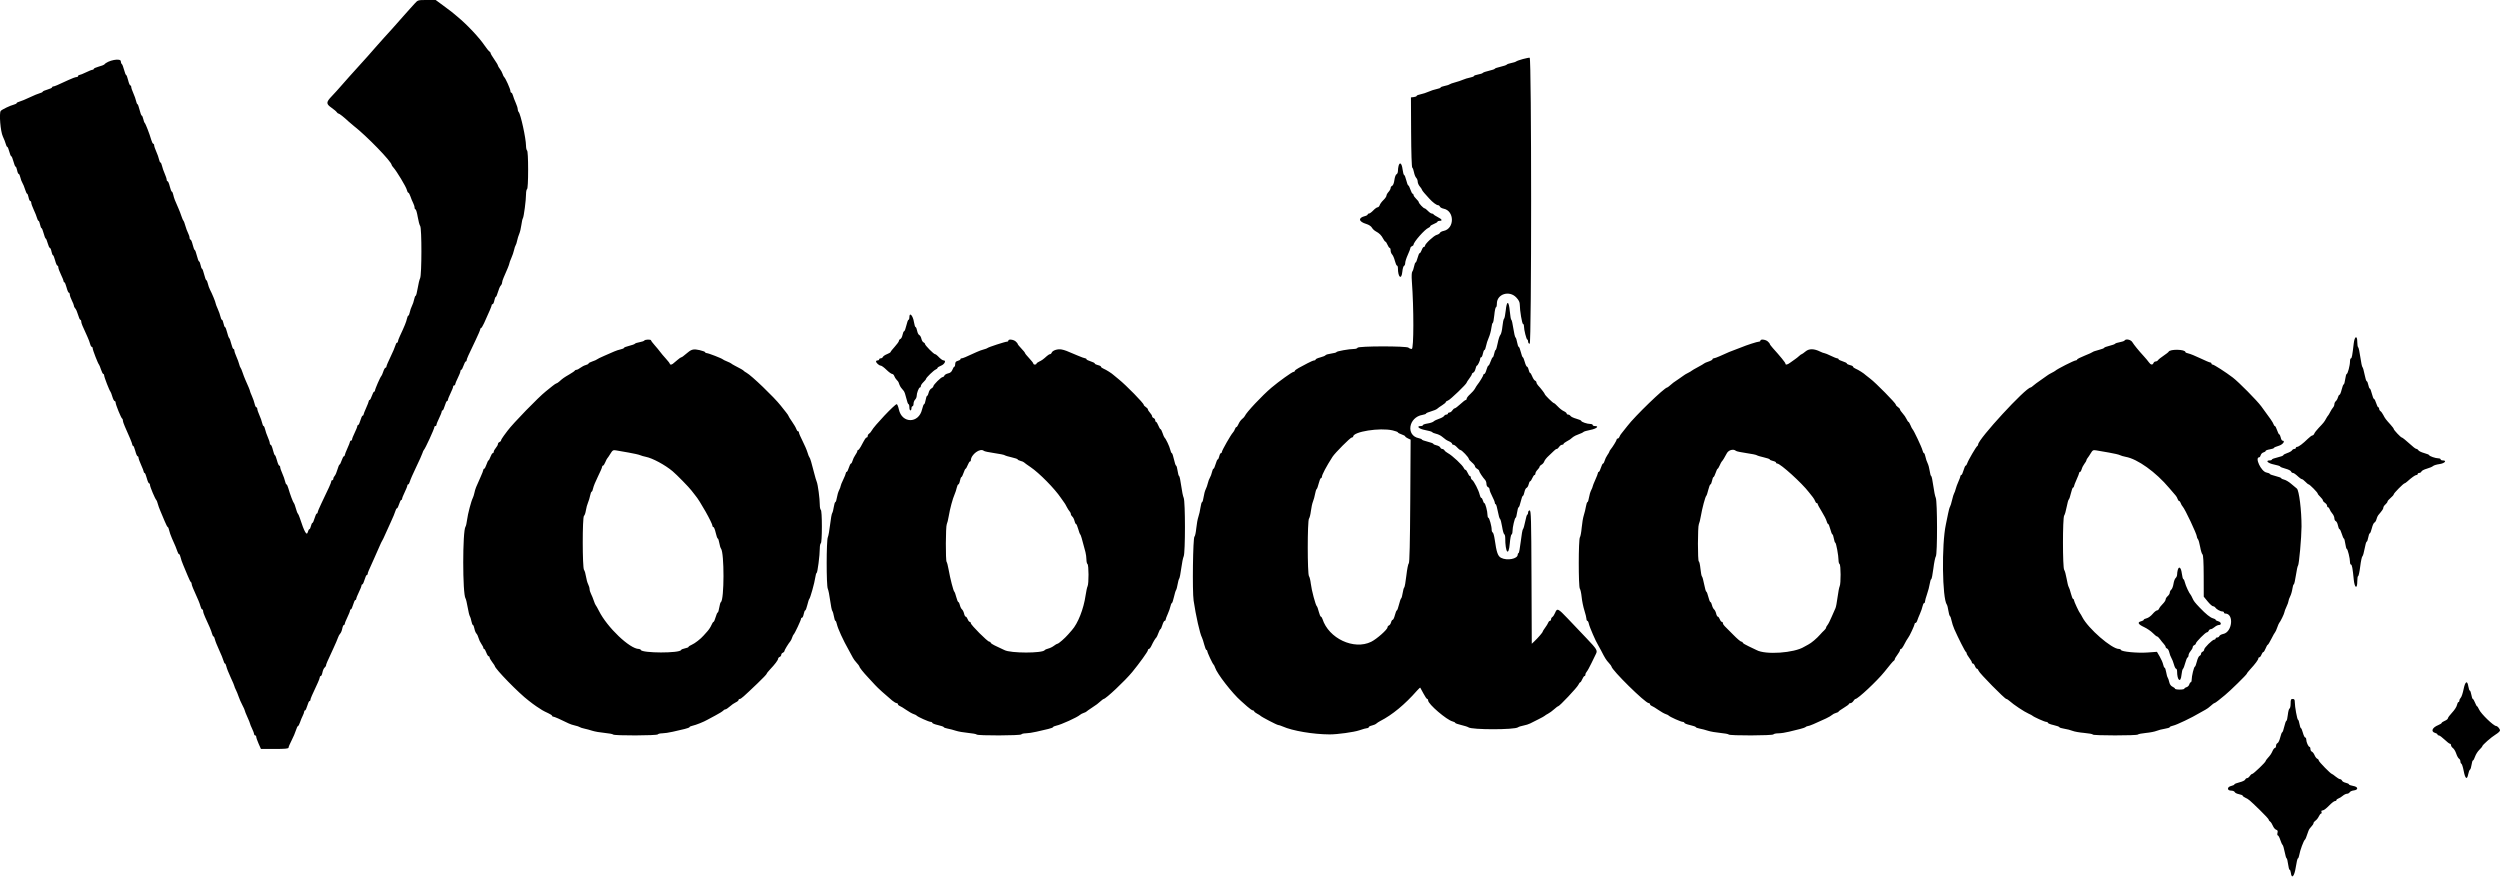 <svg id="svg"
        xmlns="http://www.w3.org/2000/svg"
        xmlns:xlink="http://www.w3.org/1999/xlink" width="400" height="140.287" viewBox="0, 0, 400,140.287" version="1.1">
        <g id="svgg">
                <path id="path0" d="M66.389 0.526 C 66.129 0.815,65.767 1.214,65.583 1.413 C 65.400 1.611,64.959 2.106,64.603 2.512 C 63.208 4.103,62.054 5.392,61.417 6.072 C 61.050 6.464,60.450 7.139,60.083 7.572 C 59.717 8.006,59.154 8.647,58.833 8.997 C 58.512 9.347,57.837 10.095,57.333 10.659 C 56.829 11.223,56.175 11.946,55.881 12.267 C 55.586 12.588,55.010 13.240,54.602 13.717 C 54.194 14.193,53.517 14.941,53.097 15.378 C 52.157 16.356,52.150 16.617,53.045 17.241 C 53.433 17.512,53.810 17.830,53.883 17.950 C 53.957 18.069,54.080 18.167,54.158 18.167 C 54.297 18.167,55.045 18.757,55.758 19.430 C 55.959 19.620,56.340 19.943,56.604 20.148 C 58.643 21.729,62.667 25.877,62.667 26.399 C 62.667 26.455,62.788 26.631,62.936 26.792 C 63.444 27.343,64.991 29.911,65.092 30.372 C 65.148 30.626,65.256 30.833,65.334 30.833 C 65.411 30.833,65.563 31.103,65.672 31.433 C 65.781 31.762,65.974 32.231,66.101 32.474 C 66.227 32.718,66.332 33.048,66.332 33.208 C 66.333 33.369,66.402 33.500,66.485 33.500 C 66.568 33.500,66.727 34.044,66.837 34.708 C 66.948 35.373,67.123 36.022,67.227 36.151 C 67.497 36.484,67.489 43.970,67.218 44.516 C 67.109 44.736,66.933 45.460,66.828 46.125 C 66.723 46.790,66.577 47.333,66.503 47.333 C 66.430 47.333,66.322 47.593,66.262 47.910 C 66.203 48.227,66.045 48.695,65.911 48.951 C 65.778 49.207,65.622 49.660,65.566 49.958 C 65.509 50.256,65.406 50.500,65.336 50.500 C 65.266 50.500,65.163 50.725,65.108 51.000 C 65.014 51.474,64.704 52.234,63.986 53.761 C 63.810 54.134,63.667 54.527,63.667 54.636 C 63.667 54.745,63.600 54.833,63.518 54.833 C 63.436 54.833,63.318 55.040,63.255 55.292 C 63.192 55.544,62.846 56.353,62.487 57.089 C 62.127 57.826,61.833 58.519,61.833 58.631 C 61.833 58.742,61.764 58.833,61.680 58.833 C 61.595 58.833,61.434 59.115,61.322 59.458 C 61.210 59.802,61.070 60.121,61.011 60.167 C 60.860 60.284,60.000 62.251,60.000 62.479 C 60.000 62.582,59.937 62.667,59.860 62.667 C 59.783 62.667,59.621 62.967,59.500 63.333 C 59.379 63.700,59.217 64.000,59.140 64.000 C 59.063 64.000,59.000 64.080,59.000 64.177 C 59.000 64.275,58.813 64.765,58.583 65.266 C 58.354 65.767,58.167 66.249,58.167 66.338 C 58.167 66.427,58.101 66.500,58.022 66.500 C 57.942 66.500,57.782 66.837,57.667 67.250 C 57.551 67.662,57.391 68.000,57.312 68.000 C 57.232 68.000,57.164 68.094,57.161 68.208 C 57.159 68.323,56.972 68.792,56.746 69.250 C 56.521 69.708,56.336 70.177,56.335 70.292 C 56.334 70.406,56.258 70.500,56.167 70.500 C 56.075 70.500,56.000 70.573,56.000 70.662 C 56.000 70.751,55.813 71.233,55.583 71.734 C 55.354 72.235,55.167 72.725,55.167 72.823 C 55.167 72.920,55.104 73.000,55.027 73.000 C 54.950 73.000,54.788 73.300,54.667 73.667 C 54.546 74.033,54.393 74.333,54.328 74.333 C 54.263 74.333,54.111 74.690,53.990 75.125 C 53.868 75.560,53.671 76.016,53.551 76.137 C 53.431 76.258,53.333 76.464,53.333 76.595 C 53.333 76.726,53.258 76.833,53.167 76.833 C 53.075 76.833,53.000 76.921,53.000 77.028 C 53.000 77.218,52.564 78.188,51.401 80.588 C 51.089 81.232,50.833 81.851,50.833 81.963 C 50.833 82.075,50.768 82.167,50.688 82.167 C 50.609 82.167,50.449 82.504,50.333 82.917 C 50.218 83.329,50.064 83.667,49.992 83.667 C 49.919 83.667,49.810 83.892,49.750 84.167 C 49.690 84.442,49.579 84.667,49.505 84.667 C 49.430 84.667,49.322 84.857,49.263 85.090 C 49.083 85.809,48.718 85.181,47.953 82.833 C 47.849 82.512,47.712 82.212,47.649 82.167 C 47.586 82.121,47.444 81.746,47.333 81.333 C 47.223 80.921,47.084 80.546,47.024 80.500 C 46.901 80.405,46.394 79.051,46.135 78.125 C 46.038 77.781,45.903 77.500,45.834 77.500 C 45.765 77.500,45.663 77.275,45.608 77.000 C 45.553 76.725,45.356 76.167,45.171 75.759 C 44.985 75.352,44.833 74.902,44.833 74.759 C 44.833 74.617,44.765 74.500,44.682 74.500 C 44.599 74.500,44.435 74.125,44.317 73.667 C 44.200 73.208,44.050 72.833,43.985 72.833 C 43.920 72.833,43.777 72.458,43.667 72.000 C 43.557 71.542,43.399 71.167,43.317 71.167 C 43.234 71.167,43.167 71.050,43.167 70.908 C 43.167 70.765,43.025 70.334,42.852 69.949 C 42.679 69.565,42.486 69.006,42.422 68.708 C 42.359 68.410,42.247 68.167,42.174 68.167 C 42.101 68.167,41.997 67.942,41.942 67.667 C 41.887 67.392,41.690 66.833,41.504 66.426 C 41.319 66.018,41.167 65.568,41.167 65.426 C 41.167 65.283,41.098 65.167,41.013 65.167 C 40.929 65.167,40.808 64.923,40.744 64.625 C 40.681 64.327,40.487 63.769,40.314 63.384 C 40.142 63.000,40.000 62.636,40.000 62.576 C 40.000 62.471,39.730 61.814,39.250 60.750 C 39.126 60.475,38.925 59.950,38.805 59.583 C 38.684 59.217,38.540 58.879,38.485 58.833 C 38.430 58.788,38.330 58.528,38.263 58.256 C 38.197 57.984,37.998 57.444,37.821 57.057 C 37.645 56.669,37.500 56.235,37.500 56.092 C 37.500 55.950,37.432 55.833,37.350 55.833 C 37.267 55.833,37.110 55.458,37.000 54.999 C 36.890 54.541,36.740 54.129,36.667 54.083 C 36.593 54.038,36.443 53.626,36.333 53.167 C 36.223 52.709,36.074 52.333,36.002 52.333 C 35.930 52.333,35.821 52.071,35.761 51.750 C 35.701 51.429,35.589 51.167,35.513 51.167 C 35.437 51.167,35.330 50.942,35.275 50.667 C 35.220 50.392,35.023 49.833,34.838 49.426 C 34.652 49.018,34.500 48.615,34.500 48.530 C 34.500 48.351,33.920 46.944,33.594 46.333 C 33.472 46.104,33.320 45.673,33.256 45.375 C 33.192 45.077,33.083 44.833,33.013 44.833 C 32.944 44.833,32.788 44.421,32.667 43.917 C 32.546 43.413,32.392 43.000,32.325 43.000 C 32.258 43.000,32.155 42.737,32.094 42.417 C 32.034 42.096,31.925 41.833,31.852 41.833 C 31.780 41.833,31.621 41.421,31.500 40.917 C 31.379 40.413,31.225 40.000,31.157 40.000 C 31.089 40.000,30.943 39.625,30.833 39.167 C 30.723 38.708,30.566 38.333,30.483 38.333 C 30.401 38.333,30.333 38.202,30.332 38.042 C 30.332 37.881,30.220 37.538,30.085 37.278 C 29.950 37.018,29.755 36.493,29.652 36.111 C 29.549 35.729,29.417 35.379,29.357 35.333 C 29.297 35.287,29.149 34.950,29.029 34.583 C 28.908 34.217,28.708 33.692,28.584 33.417 C 28.011 32.147,27.823 31.656,27.728 31.180 C 27.671 30.898,27.567 30.667,27.496 30.667 C 27.425 30.667,27.277 30.292,27.167 29.833 C 27.057 29.375,26.899 29.000,26.817 29.000 C 26.734 29.000,26.667 28.883,26.667 28.741 C 26.667 28.598,26.525 28.167,26.352 27.783 C 26.179 27.398,25.986 26.840,25.922 26.542 C 25.859 26.244,25.747 26.000,25.674 26.000 C 25.601 26.000,25.497 25.775,25.442 25.500 C 25.387 25.225,25.190 24.667,25.004 24.259 C 24.819 23.852,24.667 23.402,24.667 23.259 C 24.667 23.117,24.601 23.000,24.520 23.000 C 24.440 23.000,24.295 22.719,24.200 22.375 C 23.952 21.488,23.288 19.766,23.154 19.667 C 23.092 19.621,22.989 19.340,22.924 19.042 C 22.860 18.744,22.750 18.500,22.680 18.500 C 22.610 18.500,22.454 18.087,22.333 17.583 C 22.212 17.079,22.060 16.667,21.994 16.667 C 21.929 16.667,21.830 16.442,21.775 16.167 C 21.720 15.892,21.523 15.333,21.338 14.926 C 21.152 14.518,21.000 14.068,21.000 13.926 C 21.000 13.783,20.932 13.667,20.850 13.667 C 20.767 13.667,20.610 13.292,20.500 12.833 C 20.390 12.375,20.247 12.000,20.182 12.000 C 20.116 12.000,19.967 11.625,19.850 11.167 C 19.732 10.709,19.568 10.292,19.485 10.241 C 19.401 10.189,19.333 9.999,19.333 9.818 C 19.333 9.238,17.229 9.649,16.667 10.339 C 16.621 10.395,16.227 10.539,15.792 10.659 C 15.356 10.779,15.000 10.942,15.000 11.022 C 15.000 11.101,14.906 11.167,14.792 11.168 C 14.677 11.169,14.208 11.354,13.750 11.580 C 13.292 11.805,12.823 11.992,12.708 11.995 C 12.594 11.998,12.500 12.075,12.500 12.167 C 12.500 12.258,12.375 12.333,12.222 12.333 C 12.068 12.333,11.487 12.548,10.930 12.811 C 9.224 13.614,8.707 13.833,8.516 13.833 C 8.416 13.833,8.333 13.899,8.333 13.978 C 8.333 14.058,7.996 14.218,7.583 14.333 C 7.171 14.449,6.833 14.600,6.833 14.670 C 6.833 14.740,6.627 14.848,6.375 14.910 C 6.123 14.972,5.391 15.274,4.749 15.581 C 4.107 15.888,3.376 16.191,3.124 16.255 C 2.873 16.318,2.667 16.428,2.667 16.500 C 2.667 16.572,2.460 16.681,2.208 16.743 C 1.629 16.886,0.293 17.529,0.117 17.750 C -0.165 18.105,0.077 21.049,0.454 21.833 C 0.652 22.246,0.864 22.790,0.925 23.042 C 0.986 23.294,1.094 23.500,1.165 23.500 C 1.236 23.500,1.379 23.837,1.483 24.250 C 1.586 24.662,1.731 25.000,1.804 25.000 C 1.877 25.000,2.033 25.375,2.151 25.833 C 2.268 26.292,2.424 26.667,2.497 26.667 C 2.570 26.667,2.679 26.929,2.739 27.250 C 2.799 27.571,2.914 27.833,2.994 27.833 C 3.075 27.833,3.191 28.077,3.253 28.375 C 3.315 28.673,3.464 29.072,3.584 29.262 C 3.704 29.452,3.896 29.921,4.011 30.304 C 4.126 30.687,4.274 31.000,4.341 31.000 C 4.408 31.000,4.512 31.263,4.572 31.583 C 4.633 31.904,4.753 32.167,4.841 32.167 C 4.928 32.167,5.000 32.291,5.000 32.442 C 5.000 32.594,5.182 33.102,5.404 33.573 C 5.627 34.043,5.860 34.631,5.922 34.880 C 5.985 35.130,6.095 35.333,6.166 35.333 C 6.238 35.333,6.345 35.596,6.406 35.917 C 6.466 36.237,6.573 36.500,6.643 36.500 C 6.713 36.500,6.866 36.875,6.984 37.333 C 7.101 37.792,7.250 38.167,7.314 38.167 C 7.378 38.167,7.521 38.504,7.631 38.917 C 7.742 39.329,7.899 39.667,7.981 39.667 C 8.063 39.667,8.179 39.929,8.239 40.250 C 8.299 40.571,8.406 40.833,8.476 40.833 C 8.546 40.833,8.700 41.208,8.817 41.667 C 8.935 42.125,9.099 42.500,9.182 42.500 C 9.265 42.500,9.334 42.631,9.335 42.792 C 9.336 42.952,9.521 43.458,9.746 43.917 C 9.972 44.375,10.159 44.844,10.161 44.958 C 10.164 45.073,10.227 45.167,10.302 45.167 C 10.376 45.167,10.533 45.542,10.651 46.000 C 10.768 46.458,10.932 46.833,11.015 46.833 C 11.099 46.833,11.167 46.967,11.167 47.131 C 11.167 47.295,11.317 47.724,11.500 48.083 C 11.683 48.443,11.833 48.828,11.833 48.940 C 11.833 49.052,11.931 49.242,12.051 49.363 C 12.171 49.484,12.368 49.940,12.490 50.375 C 12.611 50.810,12.775 51.167,12.855 51.167 C 12.935 51.167,13.000 51.293,13.000 51.447 C 13.000 51.706,13.150 52.076,14.002 53.917 C 14.171 54.283,14.361 54.790,14.423 55.042 C 14.485 55.294,14.603 55.500,14.685 55.500 C 14.766 55.500,14.833 55.611,14.833 55.747 C 14.833 56.009,15.681 58.193,15.838 58.333 C 15.889 58.379,16.033 58.735,16.159 59.125 C 16.284 59.515,16.450 59.833,16.527 59.833 C 16.604 59.833,16.667 59.944,16.667 60.080 C 16.667 60.344,17.516 62.528,17.672 62.667 C 17.724 62.712,17.859 63.069,17.973 63.458 C 18.087 63.848,18.252 64.167,18.340 64.167 C 18.428 64.167,18.500 64.278,18.500 64.413 C 18.500 64.738,19.381 66.901,19.542 66.972 C 19.610 67.003,19.667 67.148,19.667 67.295 C 19.667 67.441,19.806 67.866,19.976 68.239 C 20.672 69.760,21.167 70.969,21.167 71.146 C 21.167 71.249,21.227 71.333,21.302 71.333 C 21.376 71.333,21.533 71.708,21.651 72.167 C 21.768 72.625,21.932 73.000,22.015 73.000 C 22.099 73.000,22.167 73.110,22.167 73.245 C 22.167 73.380,22.354 73.900,22.583 74.401 C 22.812 74.902,23.000 75.392,23.000 75.489 C 23.000 75.587,23.061 75.667,23.135 75.667 C 23.209 75.667,23.366 76.042,23.484 76.500 C 23.601 76.958,23.766 77.333,23.849 77.333 C 23.932 77.333,24.000 77.455,24.000 77.604 C 24.000 77.890,24.829 79.858,25.009 80.000 C 25.068 80.046,25.170 80.306,25.237 80.578 C 25.303 80.849,25.491 81.374,25.655 81.744 C 25.818 82.114,26.126 82.848,26.340 83.375 C 26.553 83.902,26.780 84.333,26.843 84.333 C 26.907 84.333,27.003 84.558,27.058 84.833 C 27.113 85.108,27.316 85.690,27.508 86.125 C 27.700 86.560,27.956 87.142,28.077 87.417 C 28.198 87.692,28.347 88.085,28.409 88.292 C 28.472 88.498,28.583 88.667,28.657 88.667 C 28.731 88.667,28.837 88.892,28.892 89.167 C 28.947 89.442,29.133 89.985,29.305 90.375 C 29.477 90.765,29.798 91.533,30.018 92.083 C 30.237 92.633,30.473 93.108,30.542 93.139 C 30.610 93.169,30.667 93.298,30.667 93.426 C 30.667 93.630,30.859 94.102,31.750 96.083 C 31.873 96.358,32.026 96.790,32.089 97.042 C 32.151 97.294,32.270 97.500,32.351 97.500 C 32.433 97.500,32.500 97.626,32.500 97.781 C 32.500 97.935,32.644 98.366,32.819 98.739 C 33.471 100.123,33.812 100.941,33.923 101.381 C 33.985 101.630,34.094 101.833,34.164 101.833 C 34.234 101.833,34.333 102.040,34.383 102.292 C 34.434 102.544,34.738 103.313,35.059 104.000 C 35.380 104.688,35.693 105.456,35.756 105.708 C 35.818 105.960,35.927 106.167,35.997 106.167 C 36.068 106.167,36.168 106.382,36.221 106.645 C 36.273 106.908,36.583 107.692,36.908 108.387 C 37.234 109.082,37.500 109.711,37.501 109.784 C 37.502 109.857,37.606 110.116,37.733 110.359 C 37.860 110.602,38.059 111.089,38.175 111.441 C 38.291 111.794,38.562 112.412,38.776 112.816 C 38.991 113.219,39.167 113.611,39.167 113.687 C 39.167 113.762,39.354 114.233,39.583 114.734 C 39.813 115.235,40.003 115.706,40.006 115.781 C 40.009 115.856,40.156 116.217,40.333 116.583 C 40.510 116.950,40.658 117.344,40.661 117.458 C 40.664 117.573,40.742 117.667,40.833 117.667 C 40.925 117.667,41.000 117.773,41.000 117.904 C 41.000 118.034,41.169 118.521,41.375 118.987 L 41.750 119.833 43.958 119.833 C 45.639 119.833,46.167 119.782,46.167 119.620 C 46.167 119.503,46.388 118.981,46.658 118.461 C 46.928 117.940,47.240 117.211,47.351 116.840 C 47.462 116.470,47.610 116.167,47.680 116.167 C 47.750 116.167,47.897 115.897,48.005 115.567 C 48.114 115.238,48.307 114.769,48.434 114.526 C 48.561 114.282,48.665 113.990,48.666 113.875 C 48.666 113.760,48.732 113.667,48.812 113.667 C 48.891 113.667,49.051 113.329,49.167 112.917 C 49.282 112.504,49.442 112.167,49.522 112.167 C 49.601 112.167,49.667 112.080,49.667 111.974 C 49.667 111.800,49.912 111.233,50.848 109.239 C 51.023 108.866,51.167 108.473,51.167 108.364 C 51.167 108.255,51.238 108.167,51.326 108.167 C 51.413 108.167,51.534 107.907,51.593 107.589 C 51.653 107.272,51.806 106.925,51.934 106.819 C 52.062 106.713,52.167 106.553,52.167 106.463 C 52.167 106.290,52.346 105.875,53.336 103.750 C 53.677 103.017,54.014 102.233,54.084 102.008 C 54.154 101.783,54.310 101.499,54.432 101.377 C 54.554 101.256,54.702 100.896,54.762 100.578 C 54.822 100.260,54.937 100.000,55.019 100.000 C 55.100 100.000,55.169 99.906,55.172 99.792 C 55.175 99.677,55.362 99.208,55.587 98.750 C 55.812 98.292,55.998 97.823,55.998 97.708 C 55.999 97.594,56.065 97.500,56.145 97.500 C 56.225 97.500,56.385 97.162,56.500 96.750 C 56.615 96.337,56.775 96.000,56.855 96.000 C 56.935 96.000,57.002 95.906,57.005 95.792 C 57.008 95.677,57.195 95.208,57.420 94.750 C 57.646 94.292,57.831 93.823,57.832 93.708 C 57.833 93.594,57.899 93.500,57.978 93.500 C 58.058 93.500,58.218 93.162,58.333 92.750 C 58.449 92.337,58.609 92.000,58.688 92.000 C 58.768 92.000,58.833 91.918,58.833 91.817 C 58.833 91.635,58.924 91.419,59.871 89.333 C 60.542 87.855,60.634 87.646,60.829 87.167 C 60.923 86.938,61.071 86.638,61.158 86.500 C 61.246 86.362,61.444 85.950,61.599 85.583 C 61.754 85.217,62.167 84.307,62.515 83.563 C 62.864 82.818,63.199 82.012,63.260 81.771 C 63.320 81.530,63.433 81.333,63.511 81.333 C 63.589 81.333,63.743 81.033,63.853 80.667 C 63.963 80.300,64.116 80.000,64.193 80.000 C 64.270 80.000,64.336 79.906,64.339 79.792 C 64.341 79.677,64.528 79.208,64.754 78.750 C 64.979 78.292,65.164 77.823,65.165 77.708 C 65.166 77.594,65.234 77.500,65.315 77.500 C 65.397 77.500,65.515 77.294,65.578 77.042 C 65.641 76.790,66.092 75.758,66.579 74.750 C 67.067 73.742,67.521 72.729,67.589 72.500 C 67.656 72.271,67.758 72.046,67.814 72.000 C 68.017 71.835,69.500 68.606,69.500 68.328 C 69.500 68.239,69.575 68.167,69.667 68.167 C 69.758 68.167,69.836 68.073,69.839 67.958 C 69.841 67.844,70.028 67.375,70.254 66.917 C 70.479 66.458,70.664 65.990,70.665 65.875 C 70.666 65.760,70.732 65.667,70.812 65.667 C 70.891 65.667,71.051 65.329,71.167 64.917 C 71.282 64.504,71.442 64.167,71.522 64.167 C 71.601 64.167,71.669 64.073,71.672 63.958 C 71.675 63.844,71.862 63.375,72.087 62.917 C 72.312 62.458,72.498 61.990,72.498 61.875 C 72.499 61.760,72.575 61.667,72.667 61.667 C 72.758 61.667,72.833 61.584,72.833 61.483 C 72.833 61.381,73.021 60.925,73.250 60.469 C 73.479 60.013,73.667 59.533,73.667 59.403 C 73.667 59.273,73.730 59.167,73.807 59.167 C 73.884 59.167,74.046 58.867,74.167 58.500 C 74.288 58.133,74.450 57.833,74.527 57.833 C 74.604 57.833,74.667 57.745,74.667 57.636 C 74.667 57.431,74.881 56.949,76.106 54.405 C 76.506 53.574,76.833 52.805,76.833 52.697 C 76.833 52.589,76.891 52.500,76.961 52.500 C 77.031 52.500,77.251 52.144,77.450 51.708 C 78.287 49.879,78.667 48.981,78.667 48.828 C 78.667 48.739,78.738 48.667,78.826 48.667 C 78.913 48.667,79.034 48.404,79.094 48.083 C 79.155 47.762,79.261 47.500,79.330 47.500 C 79.400 47.500,79.556 47.144,79.677 46.708 C 79.798 46.273,79.996 45.818,80.115 45.696 C 80.235 45.575,80.333 45.362,80.333 45.222 C 80.333 45.082,80.440 44.731,80.570 44.442 C 81.131 43.194,81.500 42.280,81.500 42.136 C 81.500 42.051,81.642 41.667,81.814 41.283 C 81.987 40.898,82.184 40.321,82.250 40.000 C 82.317 39.679,82.430 39.342,82.500 39.250 C 82.570 39.158,82.680 38.821,82.743 38.500 C 82.806 38.179,82.957 37.692,83.079 37.417 C 83.200 37.142,83.353 36.504,83.418 36.000 C 83.484 35.496,83.594 35.008,83.663 34.917 C 83.814 34.716,84.167 32.004,84.167 31.040 C 84.167 30.662,84.242 30.307,84.333 30.250 C 84.434 30.188,84.500 28.974,84.500 27.167 C 84.500 25.360,84.434 24.146,84.333 24.083 C 84.242 24.027,84.164 23.666,84.160 23.282 C 84.149 22.119,83.302 18.244,82.989 17.925 C 82.903 17.838,82.833 17.628,82.833 17.458 C 82.833 17.287,82.689 16.831,82.512 16.443 C 82.336 16.056,82.140 15.535,82.077 15.286 C 82.015 15.037,81.897 14.833,81.815 14.833 C 81.734 14.833,81.667 14.709,81.667 14.558 C 81.667 14.256,80.863 12.467,80.667 12.333 C 80.600 12.287,80.487 12.063,80.416 11.833 C 80.345 11.604,80.148 11.238,79.977 11.019 C 79.806 10.801,79.667 10.556,79.667 10.476 C 79.667 10.396,79.404 9.956,79.083 9.500 C 78.762 9.044,78.500 8.598,78.500 8.510 C 78.500 8.422,78.406 8.290,78.291 8.217 C 78.176 8.143,77.858 7.751,77.583 7.346 C 76.676 6.008,74.791 3.999,73.190 2.667 C 72.805 2.346,72.398 2.007,72.286 1.914 C 72.175 1.821,71.549 1.353,70.896 0.873 L 69.709 0.000 68.285 0.000 C 66.899 0.000,66.849 0.014,66.389 0.526 M243.668 9.446 C 243.164 9.582,242.677 9.755,242.584 9.832 C 242.492 9.908,242.135 10.023,241.790 10.087 C 241.445 10.152,241.125 10.266,241.079 10.341 C 241.032 10.416,240.583 10.569,240.080 10.682 C 239.578 10.794,239.167 10.938,239.167 11.000 C 239.167 11.062,238.755 11.206,238.253 11.318 C 237.750 11.431,237.300 11.586,237.252 11.663 C 237.204 11.741,236.865 11.855,236.499 11.917 C 236.133 11.979,235.833 12.089,235.833 12.163 C 235.833 12.236,235.552 12.348,235.208 12.412 C 234.865 12.476,234.358 12.629,234.083 12.754 C 233.808 12.879,233.246 13.067,232.833 13.173 C 232.421 13.279,232.008 13.427,231.917 13.501 C 231.825 13.576,231.469 13.689,231.125 13.754 C 230.781 13.818,230.500 13.929,230.500 14.000 C 230.500 14.071,230.219 14.182,229.875 14.247 C 229.531 14.311,228.950 14.500,228.583 14.667 C 228.217 14.833,227.635 15.022,227.292 15.087 C 226.948 15.151,226.667 15.265,226.667 15.341 C 226.667 15.416,226.460 15.502,226.208 15.531 L 225.750 15.583 225.778 21.148 C 225.794 24.398,225.871 26.756,225.962 26.815 C 226.048 26.871,226.172 27.209,226.238 27.566 C 226.304 27.923,226.465 28.322,226.595 28.453 C 226.726 28.583,226.833 28.861,226.833 29.070 C 226.833 29.278,226.983 29.622,227.167 29.833 C 227.350 30.045,227.500 30.270,227.500 30.334 C 227.500 30.399,227.669 30.640,227.875 30.871 C 228.081 31.102,228.444 31.507,228.681 31.770 C 229.219 32.369,229.839 32.833,230.099 32.833 C 230.208 32.833,230.337 32.935,230.385 33.060 C 230.432 33.184,230.700 33.332,230.980 33.388 C 232.747 33.741,232.747 36.592,230.980 36.946 C 230.700 37.002,230.435 37.142,230.390 37.259 C 230.346 37.375,230.114 37.519,229.876 37.579 C 229.426 37.692,228.000 39.019,228.000 39.325 C 228.000 39.421,227.921 39.500,227.825 39.500 C 227.728 39.500,227.571 39.725,227.475 40.000 C 227.379 40.275,227.234 40.500,227.153 40.500 C 227.071 40.500,226.920 40.837,226.816 41.250 C 226.712 41.662,226.569 42.000,226.499 42.000 C 226.428 42.000,226.318 42.281,226.254 42.625 C 226.189 42.969,226.061 43.342,225.967 43.455 C 225.863 43.581,225.837 44.194,225.900 45.039 C 226.220 49.353,226.211 55.833,225.885 55.833 C 225.710 55.833,225.475 55.742,225.363 55.629 C 225.080 55.347,217.297 55.358,217.203 55.641 C 217.168 55.747,216.916 55.833,216.643 55.833 C 215.883 55.833,213.833 56.200,213.833 56.336 C 213.833 56.403,213.461 56.506,213.007 56.567 C 212.552 56.627,212.135 56.749,212.080 56.838 C 212.025 56.927,211.647 57.084,211.240 57.187 C 210.833 57.289,210.500 57.439,210.500 57.520 C 210.500 57.601,210.399 57.667,210.275 57.667 C 210.151 57.667,209.682 57.864,209.233 58.104 C 208.784 58.345,208.135 58.690,207.792 58.871 C 207.448 59.052,207.167 59.268,207.167 59.350 C 207.167 59.433,207.073 59.500,206.958 59.500 C 206.746 59.501,204.617 61.027,203.428 62.030 C 201.961 63.270,199.364 66.033,199.182 66.550 C 199.144 66.657,198.948 66.874,198.746 67.033 C 198.544 67.192,198.284 67.550,198.169 67.828 C 198.054 68.106,197.899 68.333,197.824 68.333 C 197.750 68.333,197.642 68.483,197.584 68.666 C 197.526 68.848,197.383 69.094,197.266 69.210 C 196.962 69.514,195.500 72.079,195.500 72.308 C 195.500 72.414,195.431 72.500,195.347 72.500 C 195.262 72.500,195.144 72.725,195.083 73.000 C 195.023 73.275,194.914 73.500,194.842 73.500 C 194.769 73.500,194.615 73.837,194.500 74.250 C 194.385 74.662,194.231 75.000,194.158 75.000 C 194.086 75.000,193.976 75.244,193.914 75.542 C 193.851 75.840,193.705 76.234,193.589 76.419 C 193.472 76.604,193.323 77.003,193.256 77.305 C 193.190 77.608,193.036 78.048,192.914 78.283 C 192.792 78.518,192.642 79.075,192.580 79.522 C 192.519 79.968,192.408 80.333,192.333 80.333 C 192.259 80.333,192.144 80.726,192.078 81.205 C 192.012 81.684,191.860 82.355,191.740 82.694 C 191.620 83.034,191.469 83.861,191.404 84.531 C 191.339 85.201,191.209 85.800,191.114 85.861 C 190.871 86.018,190.756 94.592,190.977 96.083 C 191.338 98.529,191.990 101.420,192.311 102.000 C 192.387 102.138,192.550 102.644,192.673 103.125 C 192.796 103.606,192.957 104.000,193.032 104.000 C 193.106 104.000,193.167 104.080,193.167 104.177 C 193.167 104.400,194.016 106.221,194.172 106.333 C 194.236 106.379,194.344 106.595,194.412 106.812 C 194.714 107.779,197.151 110.920,198.554 112.150 C 198.721 112.297,199.171 112.697,199.554 113.039 C 199.937 113.382,200.344 113.663,200.458 113.664 C 200.573 113.666,200.667 113.729,200.667 113.805 C 200.667 113.881,200.873 114.050,201.125 114.180 C 201.377 114.310,201.621 114.462,201.667 114.518 C 201.813 114.697,204.312 116.000,204.510 116.000 C 204.614 116.000,204.936 116.105,205.225 116.234 C 206.799 116.937,210.108 117.495,212.750 117.505 C 213.992 117.509,216.645 117.142,217.491 116.850 C 218.047 116.657,218.614 116.500,218.751 116.500 C 218.888 116.500,219.000 116.431,219.000 116.347 C 219.000 116.262,219.226 116.144,219.502 116.083 C 219.778 116.022,220.096 115.884,220.210 115.776 C 220.324 115.668,220.604 115.484,220.833 115.366 C 222.769 114.377,224.769 112.725,226.720 110.504 C 226.979 110.209,227.214 109.994,227.242 110.026 C 227.271 110.057,227.498 110.477,227.748 110.958 C 227.997 111.440,228.269 111.833,228.351 111.833 C 228.433 111.833,228.500 111.941,228.500 112.072 C 228.500 112.652,231.464 115.193,232.422 115.433 C 232.648 115.490,232.833 115.591,232.833 115.658 C 232.833 115.725,233.265 115.880,233.792 116.001 C 234.319 116.123,234.840 116.291,234.949 116.374 C 235.485 116.781,242.366 116.778,242.881 116.370 C 242.992 116.282,243.383 116.156,243.750 116.090 C 244.117 116.024,244.604 115.870,244.833 115.749 C 245.063 115.628,245.662 115.326,246.167 115.077 C 246.671 114.828,247.121 114.577,247.167 114.520 C 247.213 114.463,247.449 114.314,247.693 114.188 C 247.937 114.063,248.373 113.744,248.662 113.480 C 248.951 113.216,249.241 113.000,249.307 113.000 C 249.516 113.000,252.338 110.005,252.533 109.577 C 252.636 109.351,252.774 109.167,252.840 109.167 C 252.906 109.167,253.053 108.942,253.167 108.667 C 253.281 108.392,253.440 108.167,253.520 108.167 C 253.601 108.167,253.667 108.060,253.667 107.929 C 253.667 107.798,253.760 107.591,253.875 107.470 C 253.990 107.349,254.334 106.725,254.641 106.083 C 254.947 105.442,255.266 104.786,255.349 104.627 C 255.632 104.084,255.499 103.863,253.857 102.140 C 252.954 101.192,251.592 99.760,250.831 98.958 C 249.292 97.336,249.135 97.265,248.822 98.042 C 248.701 98.340,248.505 98.643,248.385 98.717 C 248.265 98.790,248.167 98.959,248.167 99.092 C 248.167 99.225,248.089 99.333,247.995 99.333 C 247.900 99.333,247.774 99.465,247.715 99.625 C 247.656 99.785,247.434 100.149,247.221 100.432 C 247.008 100.716,246.833 100.998,246.833 101.059 C 246.833 101.189,246.095 102.047,245.500 102.610 L 245.083 103.003 245.040 92.335 C 245.003 83.006,244.966 81.667,244.749 81.667 C 244.611 81.667,244.500 81.816,244.500 82.000 C 244.500 82.183,244.442 82.333,244.371 82.333 C 244.301 82.333,244.147 82.837,244.030 83.453 C 243.913 84.069,243.754 84.613,243.677 84.662 C 243.599 84.710,243.440 85.594,243.323 86.625 C 243.205 87.656,243.047 88.500,242.971 88.500 C 242.895 88.500,242.833 88.608,242.833 88.741 C 242.833 89.422,241.133 89.750,240.173 89.253 C 239.654 88.985,239.447 88.390,239.156 86.334 C 239.072 85.738,238.927 85.226,238.835 85.195 C 238.742 85.164,238.667 84.959,238.667 84.739 C 238.667 84.174,238.290 82.833,238.132 82.833 C 238.059 82.833,238.000 82.642,238.000 82.407 C 238.000 81.814,237.654 80.500,237.498 80.500 C 237.427 80.500,237.322 80.312,237.265 80.083 C 237.207 79.854,237.093 79.667,237.010 79.667 C 236.927 79.667,236.806 79.423,236.741 79.125 C 236.597 78.466,235.829 76.967,235.542 76.783 C 235.427 76.710,235.333 76.541,235.333 76.408 C 235.333 76.275,235.267 76.167,235.187 76.167 C 235.106 76.167,234.947 75.942,234.833 75.667 C 234.719 75.392,234.558 75.167,234.475 75.167 C 234.391 75.167,234.278 75.050,234.223 74.907 C 234.051 74.457,232.354 72.865,231.656 72.498 C 231.433 72.381,231.190 72.183,231.117 72.059 C 231.043 71.935,230.883 71.833,230.760 71.833 C 230.636 71.833,230.495 71.728,230.446 71.599 C 230.396 71.470,230.126 71.314,229.845 71.252 C 229.563 71.191,229.333 71.083,229.333 71.013 C 229.333 70.944,228.921 70.788,228.417 70.667 C 227.912 70.546,227.500 70.393,227.500 70.328 C 227.500 70.262,227.277 70.164,227.005 70.109 C 224.897 69.688,225.368 66.744,227.601 66.381 C 227.912 66.331,228.167 66.234,228.167 66.167 C 228.167 66.099,228.523 65.944,228.958 65.823 C 229.394 65.702,229.842 65.512,229.954 65.401 C 230.066 65.290,230.422 65.036,230.746 64.836 C 231.069 64.636,231.333 64.409,231.333 64.331 C 231.333 64.253,231.495 64.138,231.693 64.075 C 232.033 63.967,234.667 61.435,234.667 61.217 C 234.667 61.161,234.854 60.869,235.083 60.569 C 235.313 60.268,235.500 59.950,235.500 59.862 C 235.500 59.774,235.605 59.662,235.734 59.612 C 235.863 59.563,236.019 59.292,236.081 59.011 C 236.143 58.730,236.243 58.499,236.305 58.499 C 236.444 58.497,236.833 57.676,236.833 57.383 C 236.833 57.264,236.905 57.167,236.992 57.167 C 237.080 57.167,237.201 56.904,237.261 56.583 C 237.321 56.262,237.434 56.000,237.511 56.000 C 237.588 56.000,237.702 55.719,237.763 55.375 C 237.825 55.031,238.020 54.426,238.197 54.031 C 238.374 53.635,238.562 52.941,238.616 52.489 C 238.669 52.037,238.771 51.667,238.842 51.667 C 238.913 51.667,239.024 51.104,239.089 50.417 C 239.153 49.729,239.272 49.167,239.353 49.167 C 239.434 49.167,239.500 48.898,239.500 48.571 C 239.500 47.040,241.492 46.414,242.605 47.595 C 243.015 48.030,243.167 48.343,243.167 48.755 C 243.167 49.686,243.530 51.833,243.687 51.833 C 243.767 51.833,243.833 52.000,243.833 52.203 C 243.833 52.775,244.227 54.333,244.371 54.333 C 244.442 54.333,244.500 54.483,244.500 54.667 C 244.500 54.852,244.611 55.000,244.751 55.000 C 245.057 55.000,245.056 9.311,244.750 9.238 C 244.658 9.216,244.171 9.310,243.668 9.446 M223.772 26.542 C 223.716 26.748,223.670 27.115,223.669 27.357 C 223.668 27.599,223.565 27.837,223.440 27.885 C 223.315 27.933,223.164 28.343,223.103 28.803 C 223.037 29.302,222.894 29.672,222.746 29.728 C 222.611 29.780,222.500 29.941,222.500 30.085 C 222.500 30.229,222.350 30.508,222.167 30.705 C 221.983 30.902,221.833 31.172,221.833 31.305 C 221.833 31.438,221.615 31.756,221.349 32.010 C 221.082 32.265,220.815 32.629,220.754 32.820 C 220.694 33.011,220.543 33.167,220.420 33.167 C 220.296 33.167,219.983 33.392,219.723 33.667 C 219.463 33.942,219.157 34.167,219.042 34.167 C 218.927 34.167,218.833 34.234,218.833 34.315 C 218.833 34.397,218.637 34.513,218.397 34.573 C 217.253 34.861,217.361 35.462,218.623 35.840 C 219.014 35.957,219.385 36.202,219.502 36.420 C 219.613 36.627,219.899 36.899,220.138 37.023 C 220.694 37.313,221.023 37.645,221.320 38.213 C 221.450 38.463,221.610 38.667,221.675 38.667 C 221.740 38.667,221.886 38.892,222.000 39.167 C 222.114 39.442,222.273 39.667,222.354 39.667 C 222.434 39.667,222.500 39.849,222.500 40.071 C 222.500 40.294,222.609 40.585,222.743 40.719 C 222.876 40.853,223.073 41.308,223.179 41.731 C 223.286 42.154,223.439 42.500,223.520 42.500 C 223.601 42.500,223.667 42.678,223.667 42.896 C 223.667 44.392,224.241 44.854,224.374 43.465 C 224.420 42.988,224.542 42.569,224.646 42.535 C 224.749 42.500,224.833 42.293,224.833 42.074 C 224.833 41.856,225.021 41.267,225.250 40.766 C 225.479 40.265,225.667 39.773,225.667 39.672 C 225.667 39.572,225.779 39.446,225.917 39.394 C 226.054 39.341,226.167 39.234,226.167 39.156 C 226.167 38.729,227.984 36.670,228.554 36.451 C 228.708 36.392,228.833 36.280,228.833 36.203 C 228.833 36.126,229.096 35.959,229.417 35.833 C 229.737 35.707,230.000 35.543,230.000 35.469 C 230.000 35.394,230.150 35.333,230.333 35.333 C 230.850 35.333,230.729 35.084,230.042 34.735 C 229.698 34.560,229.392 34.360,229.361 34.292 C 229.331 34.223,229.207 34.167,229.087 34.167 C 228.967 34.167,228.692 33.980,228.476 33.753 C 228.260 33.525,228.017 33.338,227.936 33.336 C 227.752 33.333,227.000 32.534,227.000 32.342 C 227.000 32.265,226.814 32.025,226.586 31.809 C 226.359 31.593,226.171 31.323,226.170 31.208 C 226.168 31.094,226.104 31.000,226.027 31.000 C 225.950 31.000,225.788 30.700,225.667 30.333 C 225.546 29.967,225.391 29.667,225.323 29.667 C 225.255 29.667,225.110 29.292,225.000 28.833 C 224.890 28.375,224.738 28.000,224.662 28.000 C 224.586 28.000,224.472 27.587,224.409 27.083 C 224.290 26.128,223.958 25.846,223.772 26.542 M240.914 49.708 C 240.847 50.373,240.726 50.960,240.643 51.012 C 240.561 51.064,240.446 51.614,240.388 52.234 C 240.330 52.853,240.183 53.460,240.062 53.581 C 239.940 53.703,239.747 54.296,239.632 54.901 C 239.518 55.505,239.369 56.000,239.303 56.000 C 239.236 56.000,239.133 56.262,239.072 56.583 C 239.012 56.904,238.908 57.167,238.841 57.167 C 238.775 57.167,238.621 57.467,238.500 57.833 C 238.379 58.200,238.220 58.500,238.146 58.500 C 238.073 58.500,237.932 58.800,237.833 59.167 C 237.735 59.533,237.582 59.833,237.494 59.833 C 237.405 59.833,237.333 59.905,237.333 59.993 C 237.333 60.140,236.698 61.183,236.358 61.594 C 236.278 61.691,236.115 61.952,235.997 62.172 C 235.879 62.393,235.531 62.796,235.224 63.068 C 234.918 63.339,234.667 63.660,234.667 63.781 C 234.667 63.901,234.598 64.000,234.514 64.000 C 234.430 64.000,234.040 64.300,233.646 64.667 C 233.253 65.033,232.852 65.333,232.756 65.333 C 232.659 65.333,232.487 65.483,232.372 65.667 C 232.258 65.850,232.052 66.000,231.915 66.000 C 231.779 66.000,231.667 66.075,231.667 66.167 C 231.667 66.258,231.558 66.333,231.425 66.333 C 231.292 66.333,231.123 66.435,231.050 66.560 C 230.977 66.684,230.619 66.883,230.255 67.002 C 229.890 67.120,229.496 67.314,229.378 67.432 C 229.259 67.550,228.826 67.697,228.415 67.759 C 228.003 67.821,227.667 67.938,227.667 68.019 C 227.667 68.100,227.517 68.167,227.333 68.167 C 226.531 68.167,227.040 68.638,228.030 68.812 C 228.596 68.912,229.103 69.061,229.155 69.143 C 229.207 69.225,229.488 69.343,229.778 69.406 C 230.068 69.469,230.481 69.664,230.695 69.840 C 231.341 70.372,231.400 70.412,231.875 70.623 C 232.127 70.735,232.333 70.903,232.333 70.996 C 232.333 71.090,232.432 71.167,232.553 71.167 C 232.674 71.167,232.936 71.354,233.136 71.583 C 233.335 71.813,233.573 72.000,233.666 72.000 C 233.878 72.000,234.998 73.177,235.007 73.410 C 235.011 73.505,235.236 73.767,235.507 73.992 C 235.778 74.217,236.000 74.496,236.000 74.611 C 236.000 74.727,236.150 74.902,236.333 75.000 C 236.517 75.098,236.667 75.254,236.667 75.346 C 236.667 75.515,237.239 76.383,237.625 76.799 C 237.740 76.923,237.833 77.208,237.833 77.434 C 237.833 77.659,237.946 77.887,238.083 77.940 C 238.221 77.992,238.333 78.166,238.333 78.326 C 238.333 78.486,238.521 78.970,238.750 79.401 C 238.979 79.832,239.167 80.293,239.167 80.425 C 239.167 80.558,239.230 80.667,239.307 80.667 C 239.384 80.667,239.540 81.187,239.653 81.824 C 239.767 82.460,239.925 83.004,240.005 83.032 C 240.084 83.060,240.232 83.608,240.333 84.250 C 240.435 84.892,240.589 85.442,240.676 85.472 C 240.762 85.503,240.834 85.765,240.835 86.056 C 240.841 88.439,241.387 89.114,241.566 86.958 C 241.629 86.202,241.752 85.558,241.840 85.528 C 241.928 85.497,242.000 85.259,242.000 84.999 C 242.000 84.370,242.360 82.833,242.507 82.833 C 242.571 82.833,242.673 82.458,242.734 82.000 C 242.795 81.542,242.905 81.167,242.979 81.167 C 243.053 81.167,243.206 80.754,243.319 80.250 C 243.432 79.746,243.585 79.333,243.660 79.333 C 243.735 79.333,243.846 79.067,243.907 78.741 C 243.968 78.416,244.122 78.109,244.249 78.061 C 244.376 78.012,244.528 77.753,244.586 77.486 C 244.645 77.219,244.753 77.000,244.826 77.000 C 244.900 77.000,245.053 76.775,245.167 76.500 C 245.281 76.225,245.440 76.000,245.520 76.000 C 245.601 76.000,245.667 75.887,245.667 75.750 C 245.667 75.612,245.817 75.350,246.000 75.167 C 246.183 74.983,246.333 74.761,246.333 74.673 C 246.333 74.584,246.478 74.434,246.655 74.339 C 246.833 74.245,247.028 74.007,247.090 73.812 C 247.152 73.616,247.467 73.222,247.790 72.937 C 248.112 72.651,248.496 72.285,248.642 72.125 C 248.788 71.965,248.985 71.833,249.080 71.833 C 249.175 71.833,249.347 71.683,249.461 71.500 C 249.576 71.317,249.781 71.167,249.918 71.167 C 250.055 71.167,250.167 71.104,250.167 71.028 C 250.167 70.952,250.373 70.783,250.625 70.653 C 251.080 70.418,251.319 70.254,251.720 69.899 C 251.835 69.797,252.226 69.610,252.589 69.483 C 252.953 69.356,253.295 69.191,253.349 69.116 C 253.404 69.041,253.910 68.893,254.474 68.785 C 255.447 68.600,255.933 68.167,255.167 68.167 C 254.983 68.167,254.833 68.092,254.833 68.000 C 254.833 67.908,254.657 67.833,254.442 67.833 C 253.946 67.833,253.000 67.509,253.000 67.339 C 253.000 67.268,252.644 67.112,252.208 66.993 C 251.773 66.873,251.357 66.676,251.283 66.554 C 251.210 66.433,251.041 66.333,250.908 66.333 C 250.775 66.333,250.667 66.257,250.667 66.163 C 250.667 66.069,250.461 65.901,250.209 65.788 C 249.958 65.675,249.527 65.340,249.252 65.042 C 248.977 64.744,248.696 64.500,248.626 64.500 C 248.477 64.500,247.167 63.212,247.167 63.066 C 247.167 62.961,246.514 62.110,246.082 61.653 C 245.945 61.507,245.833 61.299,245.833 61.189 C 245.833 61.079,245.734 60.951,245.612 60.904 C 245.490 60.858,245.288 60.560,245.164 60.243 C 245.040 59.926,244.883 59.667,244.815 59.667 C 244.748 59.667,244.644 59.442,244.583 59.167 C 244.523 58.892,244.404 58.667,244.319 58.667 C 244.235 58.667,244.075 58.329,243.965 57.917 C 243.854 57.504,243.712 57.167,243.649 57.167 C 243.585 57.167,243.443 56.792,243.333 56.333 C 243.223 55.875,243.072 55.500,242.998 55.500 C 242.924 55.500,242.809 55.181,242.744 54.792 C 242.679 54.402,242.559 54.041,242.478 53.989 C 242.396 53.937,242.240 53.281,242.131 52.531 C 242.022 51.780,241.878 51.167,241.811 51.167 C 241.744 51.167,241.637 50.567,241.573 49.833 C 241.420 48.079,241.082 48.015,240.914 49.708 M145.500 50.750 C 145.500 50.979,145.437 51.167,145.360 51.167 C 145.283 51.167,145.127 51.579,145.015 52.083 C 144.902 52.587,144.743 53.000,144.662 53.000 C 144.581 53.000,144.467 53.257,144.408 53.572 C 144.349 53.886,144.195 54.184,144.067 54.233 C 143.938 54.283,143.831 54.419,143.829 54.536 C 143.826 54.654,143.526 55.075,143.162 55.473 C 142.798 55.870,142.500 56.250,142.500 56.317 C 142.500 56.383,142.241 56.540,141.924 56.664 C 141.607 56.788,141.309 56.990,141.262 57.112 C 141.215 57.234,141.062 57.333,140.922 57.333 C 140.782 57.333,140.667 57.408,140.667 57.500 C 140.667 57.592,140.554 57.667,140.417 57.667 C 140.279 57.667,140.167 57.736,140.167 57.821 C 140.167 58.056,140.660 58.500,140.922 58.500 C 141.049 58.500,141.459 58.800,141.833 59.167 C 142.207 59.533,142.618 59.833,142.746 59.833 C 142.873 59.833,143.025 59.983,143.083 60.166 C 143.141 60.348,143.315 60.624,143.469 60.779 C 143.624 60.933,143.756 61.102,143.764 61.155 C 143.772 61.207,143.844 61.400,143.923 61.583 C 144.061 61.904,144.196 62.096,144.606 62.558 C 144.710 62.676,144.891 63.198,145.008 63.719 C 145.124 64.240,145.283 64.667,145.360 64.667 C 145.437 64.667,145.500 64.892,145.500 65.167 C 145.500 65.442,145.575 65.667,145.667 65.667 C 145.758 65.667,145.833 65.517,145.833 65.333 C 145.833 65.150,145.908 65.000,146.000 65.000 C 146.092 65.000,146.167 64.818,146.167 64.595 C 146.167 64.373,146.279 64.078,146.417 63.940 C 146.554 63.803,146.667 63.546,146.667 63.370 C 146.667 62.904,147.007 62.000,147.183 62.000 C 147.266 62.000,147.333 61.895,147.333 61.767 C 147.333 61.640,147.520 61.358,147.747 61.142 C 147.975 60.927,148.162 60.694,148.164 60.625 C 148.168 60.435,149.404 59.239,149.721 59.117 C 149.874 59.059,150.000 58.947,150.000 58.870 C 150.000 58.792,150.262 58.626,150.583 58.500 C 151.127 58.287,151.432 57.667,150.993 57.667 C 150.805 57.667,150.469 57.418,150.035 56.958 C 149.883 56.798,149.691 56.667,149.608 56.667 C 149.399 56.667,148.000 55.251,148.000 55.040 C 148.000 54.946,147.895 54.829,147.766 54.779 C 147.637 54.730,147.482 54.465,147.422 54.192 C 147.362 53.918,147.209 53.655,147.082 53.606 C 146.956 53.557,146.802 53.251,146.741 52.925 C 146.680 52.600,146.568 52.333,146.492 52.333 C 146.416 52.333,146.301 51.980,146.236 51.547 C 146.078 50.495,145.500 49.869,145.500 50.750 M376.596 54.958 C 376.375 56.893,376.292 57.333,376.148 57.333 C 376.066 57.333,376.000 57.557,376.000 57.831 C 376.000 58.463,375.638 59.833,375.471 59.833 C 375.402 59.833,375.295 60.208,375.234 60.667 C 375.173 61.125,375.066 61.500,374.995 61.500 C 374.924 61.500,374.777 61.875,374.667 62.333 C 374.557 62.792,374.401 63.167,374.320 63.167 C 374.239 63.167,374.127 63.351,374.070 63.576 C 374.014 63.802,373.862 64.074,373.734 64.180 C 373.605 64.287,373.500 64.510,373.500 64.675 C 373.500 64.841,373.406 65.075,373.292 65.196 C 373.177 65.318,372.971 65.642,372.834 65.917 C 372.696 66.192,372.539 66.454,372.484 66.500 C 372.428 66.546,372.287 66.766,372.169 66.990 C 371.912 67.477,371.763 67.663,370.990 68.467 C 370.664 68.806,370.348 69.215,370.287 69.375 C 370.227 69.535,370.094 69.667,369.991 69.667 C 369.889 69.667,369.558 69.910,369.255 70.208 C 368.478 70.974,367.785 71.495,367.542 71.498 C 367.427 71.499,367.333 71.575,367.333 71.667 C 367.333 71.758,367.225 71.833,367.092 71.833 C 366.959 71.833,366.790 71.935,366.717 72.060 C 366.643 72.184,366.302 72.378,365.958 72.489 C 365.615 72.601,365.333 72.756,365.333 72.834 C 365.333 72.912,364.921 73.068,364.417 73.181 C 363.912 73.294,363.500 73.449,363.500 73.527 C 363.500 73.604,363.350 73.667,363.167 73.667 C 362.396 73.667,362.869 74.130,363.833 74.320 C 364.383 74.428,364.833 74.574,364.833 74.644 C 364.833 74.713,365.202 74.865,365.653 74.981 C 366.105 75.096,366.515 75.298,366.565 75.429 C 366.615 75.560,366.737 75.667,366.835 75.667 C 367.014 75.667,367.238 75.824,367.845 76.375 C 368.022 76.535,368.234 76.667,368.316 76.667 C 368.398 76.667,368.642 76.853,368.858 77.080 C 369.073 77.308,369.306 77.496,369.375 77.497 C 369.547 77.501,370.833 78.801,370.833 78.971 C 370.833 79.047,371.021 79.285,371.250 79.500 C 371.479 79.715,371.667 79.973,371.667 80.072 C 371.667 80.172,371.817 80.347,372.000 80.461 C 372.183 80.576,372.333 80.781,372.333 80.918 C 372.333 81.055,372.403 81.167,372.489 81.167 C 372.574 81.167,372.689 81.308,372.744 81.480 C 372.798 81.653,372.991 81.964,373.172 82.172 C 373.352 82.381,373.500 82.719,373.500 82.924 C 373.500 83.130,373.603 83.337,373.729 83.386 C 373.855 83.434,374.008 83.742,374.070 84.070 C 374.131 84.398,374.245 84.667,374.322 84.667 C 374.400 84.667,374.563 85.004,374.685 85.417 C 374.806 85.829,374.958 86.167,375.021 86.167 C 375.084 86.167,375.187 86.542,375.250 87.000 C 375.313 87.458,375.420 87.833,375.487 87.833 C 375.631 87.833,376.000 89.343,376.000 89.929 C 376.000 90.152,376.068 90.333,376.152 90.333 C 376.315 90.333,376.427 90.927,376.598 92.708 C 376.732 94.114,377.167 94.336,377.167 93.000 C 377.167 92.542,377.230 92.167,377.306 92.167 C 377.383 92.167,377.531 91.479,377.635 90.638 C 377.738 89.797,377.895 89.065,377.983 89.010 C 378.071 88.956,378.231 88.406,378.339 87.789 C 378.446 87.172,378.595 86.667,378.669 86.667 C 378.743 86.667,378.855 86.367,378.917 86.000 C 378.979 85.633,379.090 85.333,379.165 85.333 C 379.239 85.333,379.389 84.964,379.497 84.513 C 379.605 84.061,379.791 83.655,379.909 83.609 C 380.027 83.564,380.174 83.327,380.235 83.083 C 380.297 82.838,380.420 82.551,380.510 82.444 C 381.190 81.634,381.333 81.422,381.333 81.223 C 381.333 81.098,381.483 80.868,381.667 80.711 C 381.850 80.554,382.000 80.348,382.000 80.253 C 382.000 80.158,382.225 79.894,382.500 79.667 C 382.775 79.440,383.001 79.178,383.003 79.085 C 383.005 78.908,384.561 77.333,384.733 77.333 C 384.788 77.333,384.965 77.215,385.125 77.071 C 385.862 76.409,386.434 76.000,386.625 76.000 C 386.740 76.000,386.833 75.925,386.833 75.833 C 386.833 75.742,386.948 75.667,387.089 75.667 C 387.229 75.667,387.384 75.563,387.433 75.435 C 387.481 75.308,387.873 75.106,388.302 74.987 C 388.732 74.867,389.175 74.678,389.287 74.567 C 389.400 74.457,389.868 74.314,390.329 74.251 C 391.159 74.136,391.565 73.667,390.833 73.667 C 390.650 73.667,390.500 73.592,390.500 73.500 C 390.500 73.408,390.337 73.333,390.137 73.333 C 389.694 73.333,388.667 72.976,388.667 72.822 C 388.667 72.760,388.310 72.612,387.875 72.493 C 387.440 72.373,387.023 72.176,386.950 72.054 C 386.877 71.933,386.745 71.833,386.658 71.833 C 386.571 71.833,386.369 71.718,386.208 71.576 C 384.808 70.343,384.400 70.008,384.291 70.004 C 384.129 69.999,383.000 68.803,383.000 68.638 C 383.000 68.568,382.776 68.265,382.503 67.964 C 381.731 67.114,381.601 66.942,381.334 66.412 C 381.196 66.139,380.990 65.857,380.875 65.783 C 380.761 65.710,380.667 65.541,380.667 65.408 C 380.667 65.275,380.604 65.167,380.526 65.167 C 380.449 65.167,380.296 64.867,380.186 64.500 C 380.077 64.133,379.922 63.833,379.843 63.833 C 379.764 63.833,379.610 63.458,379.500 63.000 C 379.390 62.542,379.241 62.167,379.169 62.167 C 379.096 62.167,378.988 61.904,378.928 61.583 C 378.867 61.262,378.755 61.000,378.678 61.000 C 378.601 61.000,378.446 60.512,378.333 59.915 C 378.220 59.318,378.068 58.792,377.995 58.747 C 377.922 58.702,377.770 57.988,377.657 57.161 C 377.544 56.333,377.387 55.617,377.309 55.568 C 377.231 55.520,377.167 55.147,377.167 54.740 C 377.167 53.588,376.733 53.754,376.596 54.958 M103.092 54.485 C 103.041 54.569,102.699 54.688,102.333 54.750 C 101.968 54.812,101.631 54.923,101.585 54.998 C 101.539 55.072,101.126 55.223,100.667 55.333 C 100.209 55.443,99.833 55.591,99.833 55.662 C 99.833 55.734,99.602 55.838,99.320 55.894 C 99.038 55.951,98.569 56.104,98.278 56.234 C 97.988 56.364,97.263 56.681,96.667 56.937 C 96.071 57.194,95.546 57.452,95.500 57.511 C 95.454 57.570,95.135 57.710,94.792 57.822 C 94.448 57.934,94.167 58.087,94.167 58.162 C 94.167 58.236,93.966 58.347,93.721 58.409 C 93.477 58.470,93.092 58.666,92.866 58.844 C 92.640 59.021,92.359 59.167,92.241 59.167 C 92.124 59.167,92.003 59.226,91.972 59.298 C 91.942 59.370,91.543 59.646,91.086 59.911 C 90.228 60.409,90.034 60.546,89.488 61.042 C 89.311 61.202,89.110 61.333,89.042 61.334 C 88.973 61.334,88.692 61.518,88.417 61.743 C 88.142 61.968,87.654 62.361,87.333 62.615 C 86.158 63.545,82.080 67.740,81.207 68.917 C 81.139 69.009,80.877 69.360,80.625 69.697 C 80.373 70.035,80.167 70.383,80.167 70.471 C 80.167 70.559,80.054 70.674,79.917 70.727 C 79.779 70.780,79.667 70.926,79.667 71.053 C 79.667 71.179,79.517 71.455,79.333 71.667 C 79.150 71.878,79.000 72.152,79.000 72.276 C 79.000 72.399,78.930 72.500,78.844 72.500 C 78.758 72.500,78.593 72.762,78.477 73.083 C 78.361 73.404,78.218 73.667,78.160 73.667 C 78.101 73.667,77.954 73.967,77.833 74.333 C 77.712 74.700,77.550 75.000,77.473 75.000 C 77.396 75.000,77.333 75.080,77.333 75.177 C 77.333 75.274,77.138 75.781,76.900 76.302 C 76.159 77.925,76.039 78.233,75.913 78.828 C 75.846 79.146,75.729 79.521,75.654 79.661 C 75.398 80.140,74.844 82.247,74.733 83.167 C 74.672 83.671,74.560 84.162,74.485 84.259 C 73.994 84.885,73.996 95.099,74.487 95.750 C 74.557 95.842,74.709 96.479,74.826 97.167 C 74.943 97.854,75.098 98.492,75.171 98.583 C 75.244 98.675,75.356 99.031,75.420 99.375 C 75.485 99.719,75.595 100.000,75.667 100.000 C 75.738 100.000,75.845 100.260,75.905 100.578 C 75.964 100.896,76.110 101.253,76.228 101.371 C 76.347 101.490,76.499 101.806,76.566 102.075 C 76.634 102.343,76.834 102.767,77.011 103.016 C 77.188 103.264,77.333 103.550,77.333 103.651 C 77.333 103.751,77.393 103.833,77.467 103.833 C 77.540 103.833,77.695 104.096,77.811 104.417 C 77.927 104.737,78.092 105.000,78.177 105.000 C 78.263 105.000,78.333 105.087,78.333 105.193 C 78.333 105.299,78.521 105.631,78.750 105.931 C 78.979 106.232,79.167 106.513,79.167 106.555 C 79.167 106.975,83.038 110.942,84.563 112.083 C 84.808 112.267,85.100 112.493,85.213 112.585 C 85.415 112.753,86.112 113.222,86.750 113.621 C 86.933 113.735,87.365 113.954,87.708 114.106 C 88.052 114.259,88.333 114.448,88.333 114.525 C 88.333 114.603,88.420 114.667,88.525 114.667 C 88.694 114.667,89.723 115.119,91.000 115.754 C 91.229 115.868,91.679 116.016,92.000 116.083 C 92.321 116.150,92.658 116.263,92.750 116.333 C 92.842 116.404,93.179 116.515,93.500 116.579 C 93.821 116.644,94.393 116.799,94.772 116.923 C 95.150 117.047,96.034 117.201,96.735 117.265 C 97.436 117.328,98.049 117.445,98.098 117.523 C 98.225 117.729,105.122 117.707,105.250 117.500 C 105.307 117.408,105.630 117.332,105.968 117.330 C 106.307 117.328,107.071 117.213,107.667 117.074 C 108.263 116.934,109.106 116.739,109.542 116.638 C 109.977 116.538,110.333 116.400,110.333 116.332 C 110.333 116.264,110.558 116.163,110.833 116.108 C 111.322 116.011,112.669 115.470,113.167 115.172 C 113.304 115.090,113.892 114.774,114.472 114.470 C 115.053 114.166,115.606 113.824,115.701 113.709 C 115.796 113.594,115.961 113.500,116.067 113.500 C 116.172 113.500,116.485 113.294,116.762 113.042 C 117.038 112.790,117.467 112.491,117.715 112.379 C 117.964 112.266,118.167 112.097,118.167 112.004 C 118.167 111.910,118.252 111.833,118.357 111.833 C 118.562 111.833,118.918 111.521,121.196 109.345 C 122.005 108.572,122.667 107.881,122.667 107.809 C 122.667 107.737,122.910 107.422,123.208 107.110 C 123.978 106.303,124.495 105.614,124.498 105.393 C 124.499 105.288,124.612 105.159,124.750 105.106 C 124.888 105.054,125.000 104.904,125.000 104.773 C 125.000 104.642,125.112 104.492,125.250 104.440 C 125.388 104.387,125.500 104.270,125.500 104.179 C 125.500 104.028,126.131 102.988,126.477 102.571 C 126.559 102.472,126.683 102.209,126.752 101.987 C 126.821 101.765,126.931 101.546,126.995 101.500 C 127.147 101.391,128.167 99.215,128.167 99.000 C 128.167 98.908,128.238 98.833,128.326 98.833 C 128.413 98.833,128.534 98.571,128.594 98.250 C 128.655 97.929,128.763 97.667,128.835 97.667 C 128.908 97.667,129.060 97.273,129.174 96.792 C 129.288 96.310,129.428 95.879,129.485 95.833 C 129.641 95.709,130.329 93.247,130.444 92.403 C 130.500 91.998,130.598 91.667,130.663 91.667 C 130.802 91.667,131.167 88.844,131.167 87.770 C 131.167 87.357,131.242 86.973,131.333 86.917 C 131.433 86.855,131.500 85.779,131.500 84.250 C 131.500 82.721,131.433 81.645,131.333 81.583 C 131.242 81.527,131.167 81.153,131.167 80.752 C 131.167 79.794,130.861 77.506,130.677 77.083 C 130.597 76.900,130.419 76.300,130.282 75.750 C 129.864 74.076,129.617 73.254,129.506 73.167 C 129.448 73.121,129.310 72.774,129.200 72.397 C 129.090 72.019,128.737 71.197,128.416 70.571 C 128.096 69.945,127.833 69.335,127.833 69.216 C 127.833 69.097,127.763 69.000,127.678 69.000 C 127.592 69.000,127.470 68.835,127.406 68.634 C 127.343 68.433,127.038 67.909,126.729 67.469 C 126.420 67.030,126.167 66.624,126.167 66.567 C 126.167 66.511,125.998 66.256,125.792 66.001 C 125.585 65.747,125.192 65.250,124.917 64.898 C 123.874 63.563,120.201 60.038,119.432 59.633 C 119.240 59.533,119.046 59.398,119.000 59.334 C 118.922 59.225,118.484 58.973,117.500 58.470 C 117.271 58.353,117.046 58.214,117.000 58.161 C 116.954 58.108,116.654 57.960,116.333 57.833 C 116.013 57.706,115.712 57.559,115.667 57.507 C 115.529 57.350,113.346 56.500,113.080 56.500 C 112.944 56.500,112.833 56.437,112.833 56.360 C 112.833 56.283,112.424 56.128,111.925 56.016 C 111.022 55.814,110.670 55.880,110.094 56.359 C 109.286 57.030,109.101 57.167,108.999 57.167 C 108.935 57.167,108.665 57.356,108.399 57.588 C 107.634 58.257,107.525 58.333,107.340 58.333 C 107.245 58.333,107.167 58.274,107.167 58.201 C 107.167 58.128,106.885 57.761,106.542 57.386 C 106.198 57.011,105.784 56.520,105.621 56.294 C 105.459 56.069,105.065 55.592,104.746 55.234 C 104.428 54.876,104.167 54.527,104.167 54.458 C 104.167 54.279,103.205 54.303,103.092 54.485 M161.333 54.500 C 161.333 54.592,161.240 54.665,161.125 54.664 C 160.849 54.660,158.107 55.553,158.000 55.682 C 157.954 55.737,157.692 55.836,157.417 55.903 C 157.142 55.969,156.617 56.162,156.250 56.332 C 154.465 57.157,154.046 57.333,153.864 57.333 C 153.755 57.333,153.667 57.400,153.667 57.482 C 153.667 57.564,153.479 57.678,153.250 57.735 C 152.946 57.812,152.833 57.951,152.833 58.253 C 152.833 58.481,152.775 58.667,152.703 58.667 C 152.632 58.667,152.491 58.884,152.391 59.149 C 152.264 59.485,152.056 59.665,151.702 59.742 C 151.423 59.804,151.153 59.962,151.102 60.094 C 151.052 60.225,150.924 60.333,150.819 60.333 C 150.576 60.333,149.333 61.567,149.333 61.808 C 149.333 61.907,149.189 62.065,149.014 62.159 C 148.838 62.254,148.644 62.556,148.584 62.832 C 148.523 63.108,148.414 63.333,148.341 63.333 C 148.269 63.333,148.161 63.633,148.103 64.000 C 148.044 64.367,147.935 64.667,147.860 64.667 C 147.785 64.667,147.637 65.044,147.530 65.505 C 147.003 67.790,144.309 67.791,143.819 65.507 C 143.720 65.045,143.566 64.667,143.476 64.667 C 143.164 64.667,139.854 68.164,139.467 68.902 C 139.367 69.093,139.183 69.310,139.059 69.383 C 138.935 69.457,138.833 69.625,138.833 69.758 C 138.833 69.891,138.762 70.000,138.676 70.000 C 138.526 70.000,138.414 70.173,137.728 71.458 C 137.568 71.756,137.377 72.000,137.302 72.000 C 137.228 72.000,137.167 72.082,137.167 72.183 C 137.167 72.283,137.022 72.569,136.844 72.818 C 136.667 73.067,136.472 73.472,136.410 73.718 C 136.348 73.965,136.233 74.167,136.155 74.167 C 136.077 74.167,135.923 74.467,135.814 74.833 C 135.704 75.200,135.551 75.500,135.474 75.500 C 135.396 75.500,135.331 75.594,135.328 75.708 C 135.325 75.823,135.138 76.292,134.913 76.750 C 134.688 77.208,134.502 77.669,134.502 77.773 C 134.501 77.877,134.390 78.175,134.255 78.435 C 134.120 78.695,133.961 79.229,133.902 79.621 C 133.844 80.013,133.734 80.333,133.658 80.333 C 133.582 80.333,133.469 80.690,133.406 81.125 C 133.343 81.560,133.227 81.998,133.149 82.097 C 133.070 82.196,132.921 83.021,132.817 83.930 C 132.713 84.839,132.550 85.751,132.453 85.957 C 132.212 86.473,132.205 93.684,132.445 94.195 C 132.546 94.409,132.716 95.256,132.824 96.078 C 132.932 96.901,133.087 97.654,133.169 97.753 C 133.252 97.852,133.369 98.248,133.431 98.633 C 133.492 99.018,133.599 99.333,133.667 99.333 C 133.736 99.333,133.837 99.560,133.892 99.836 C 134.032 100.535,134.916 102.464,135.838 104.083 C 136.100 104.542,136.384 105.067,136.471 105.250 C 136.558 105.433,136.826 105.793,137.065 106.050 C 137.304 106.307,137.501 106.570,137.502 106.634 C 137.505 106.795,138.123 107.573,138.917 108.415 C 139.283 108.804,139.778 109.338,140.016 109.603 C 140.425 110.058,141.650 111.169,142.750 112.084 C 143.025 112.312,143.344 112.500,143.458 112.500 C 143.573 112.500,143.667 112.577,143.667 112.672 C 143.667 112.766,143.798 112.893,143.958 112.953 C 144.119 113.013,144.592 113.301,145.009 113.593 C 145.427 113.885,145.952 114.181,146.176 114.251 C 146.400 114.321,146.621 114.431,146.667 114.495 C 146.801 114.683,148.622 115.500,148.906 115.500 C 149.050 115.500,149.167 115.570,149.167 115.655 C 149.167 115.740,149.579 115.902,150.083 116.015 C 150.587 116.127,151.000 116.274,151.000 116.341 C 151.000 116.408,151.281 116.514,151.625 116.576 C 151.969 116.639,152.560 116.793,152.938 116.920 C 153.317 117.046,154.200 117.201,154.901 117.265 C 155.602 117.328,156.216 117.445,156.264 117.523 C 156.392 117.729,163.289 117.707,163.417 117.500 C 163.473 117.408,163.796 117.332,164.135 117.330 C 164.473 117.328,165.237 117.213,165.833 117.074 C 166.429 116.934,167.273 116.739,167.708 116.638 C 168.144 116.538,168.500 116.400,168.500 116.332 C 168.500 116.264,168.725 116.163,169.000 116.108 C 169.761 115.956,172.376 114.767,172.788 114.386 C 172.906 114.277,173.170 114.136,173.376 114.072 C 173.582 114.008,173.787 113.908,173.833 113.851 C 173.879 113.794,174.250 113.530,174.658 113.266 C 175.447 112.754,175.669 112.587,176.179 112.125 C 176.355 111.965,176.539 111.833,176.586 111.833 C 176.922 111.833,180.007 108.926,181.161 107.521 C 182.307 106.127,183.659 104.246,183.663 104.042 C 183.665 103.927,183.741 103.833,183.831 103.833 C 183.922 103.833,184.108 103.590,184.244 103.292 C 184.514 102.704,184.857 102.132,185.018 102.000 C 185.074 101.954,185.220 101.635,185.343 101.292 C 185.466 100.948,185.615 100.667,185.674 100.667 C 185.733 100.667,185.870 100.367,185.980 100.000 C 186.090 99.633,186.252 99.333,186.340 99.333 C 186.428 99.333,186.500 99.254,186.500 99.158 C 186.500 99.061,186.652 98.648,186.838 98.241 C 187.023 97.833,187.220 97.275,187.275 97.000 C 187.330 96.725,187.429 96.500,187.494 96.500 C 187.560 96.500,187.709 96.069,187.825 95.542 C 187.942 95.015,188.095 94.508,188.166 94.417 C 188.237 94.325,188.350 93.912,188.417 93.500 C 188.483 93.087,188.599 92.674,188.674 92.580 C 188.749 92.487,188.897 91.737,189.003 90.914 C 189.109 90.090,189.283 89.237,189.390 89.016 C 189.659 88.459,189.659 80.206,189.389 79.650 C 189.282 79.430,189.103 78.556,188.990 77.708 C 188.877 76.860,188.728 76.167,188.658 76.167 C 188.588 76.167,188.480 75.792,188.417 75.333 C 188.354 74.875,188.244 74.500,188.174 74.500 C 188.103 74.500,187.950 74.050,187.833 73.500 C 187.717 72.950,187.562 72.500,187.490 72.500 C 187.419 72.500,187.307 72.256,187.242 71.958 C 187.131 71.445,186.533 70.181,186.316 70.000 C 186.260 69.954,186.123 69.635,186.011 69.292 C 185.899 68.948,185.752 68.667,185.685 68.667 C 185.617 68.667,185.459 68.404,185.333 68.083 C 185.207 67.762,185.043 67.500,184.969 67.500 C 184.894 67.500,184.833 67.385,184.833 67.245 C 184.833 67.104,184.721 66.946,184.583 66.894 C 184.446 66.841,184.333 66.707,184.333 66.597 C 184.333 66.487,184.183 66.235,184.000 66.038 C 183.817 65.842,183.667 65.603,183.667 65.508 C 183.667 65.414,183.517 65.242,183.333 65.128 C 183.150 65.013,183.000 64.855,183.000 64.775 C 183.000 64.517,180.190 61.646,179.000 60.687 C 178.588 60.355,178.213 60.046,178.167 60.000 C 177.918 59.752,176.949 59.139,176.586 59.001 C 176.355 58.913,176.167 58.771,176.167 58.684 C 176.167 58.597,175.942 58.477,175.667 58.417 C 175.392 58.356,175.167 58.241,175.167 58.160 C 175.167 58.079,174.867 57.923,174.500 57.814 C 174.133 57.704,173.833 57.551,173.833 57.474 C 173.833 57.396,173.749 57.333,173.646 57.333 C 173.543 57.333,172.999 57.136,172.438 56.895 C 170.549 56.085,170.418 56.036,169.864 55.919 C 169.251 55.789,168.410 56.059,168.267 56.432 C 168.218 56.561,168.100 56.667,168.005 56.667 C 167.911 56.667,167.689 56.798,167.512 56.958 C 166.919 57.496,166.682 57.667,166.256 57.861 C 166.024 57.967,165.833 58.116,165.833 58.193 C 165.833 58.270,165.721 58.333,165.583 58.333 C 165.446 58.333,165.333 58.261,165.333 58.174 C 165.333 58.086,165.033 57.699,164.667 57.313 C 164.300 56.928,164.000 56.556,164.000 56.487 C 164.000 56.418,163.737 56.092,163.417 55.761 C 163.096 55.431,162.833 55.104,162.833 55.034 C 162.833 54.964,162.682 54.778,162.498 54.620 C 162.136 54.311,161.333 54.228,161.333 54.500 M281.667 54.500 C 281.667 54.592,281.554 54.667,281.417 54.667 C 281.157 54.667,279.448 55.220,278.583 55.584 C 278.308 55.700,277.821 55.886,277.500 55.998 C 276.922 56.201,276.626 56.326,275.156 56.990 C 274.737 57.179,274.306 57.333,274.197 57.333 C 274.089 57.333,274.000 57.403,274.000 57.487 C 274.000 57.572,273.719 57.733,273.375 57.845 C 273.031 57.957,272.712 58.094,272.667 58.149 C 272.621 58.205,272.171 58.469,271.667 58.737 C 271.162 59.005,270.712 59.267,270.667 59.320 C 270.621 59.374,270.358 59.529,270.083 59.667 C 269.808 59.804,269.546 59.954,269.500 60.000 C 269.454 60.046,269.079 60.309,268.667 60.584 C 267.774 61.178,267.578 61.324,267.155 61.708 C 266.978 61.869,266.795 62.000,266.748 62.000 C 266.324 62.000,261.556 66.611,260.388 68.150 C 259.999 68.663,259.577 69.196,259.450 69.333 C 259.324 69.471,259.174 69.715,259.116 69.875 C 259.058 70.035,258.933 70.167,258.839 70.167 C 258.744 70.167,258.667 70.238,258.667 70.326 C 258.667 70.479,258.019 71.535,257.669 71.951 C 257.576 72.062,257.500 72.200,257.500 72.259 C 257.500 72.317,257.355 72.569,257.178 72.818 C 257.001 73.067,256.805 73.472,256.743 73.718 C 256.681 73.965,256.567 74.167,256.489 74.167 C 256.411 74.167,256.257 74.467,256.147 74.833 C 256.037 75.200,255.884 75.500,255.807 75.500 C 255.730 75.500,255.667 75.580,255.667 75.677 C 255.667 75.775,255.479 76.265,255.250 76.766 C 255.021 77.267,254.833 77.741,254.833 77.819 C 254.833 77.898,254.723 78.175,254.588 78.435 C 254.453 78.695,254.294 79.229,254.236 79.621 C 254.177 80.013,254.069 80.333,253.996 80.333 C 253.923 80.333,253.812 80.652,253.750 81.042 C 253.688 81.431,253.535 82.060,253.411 82.438 C 253.286 82.817,253.133 83.717,253.070 84.438 C 253.007 85.160,252.879 85.847,252.785 85.966 C 252.547 86.265,252.540 93.893,252.777 94.192 C 252.875 94.316,253.004 94.918,253.065 95.531 C 253.125 96.144,253.322 97.110,253.504 97.678 C 253.685 98.246,253.833 98.850,253.833 99.022 C 253.833 99.193,253.899 99.333,253.979 99.333 C 254.059 99.333,254.170 99.557,254.225 99.831 C 254.322 100.319,255.343 102.672,255.672 103.167 C 255.763 103.304,255.990 103.717,256.176 104.083 C 256.783 105.280,256.983 105.600,257.411 106.062 C 257.643 106.312,257.834 106.570,257.836 106.634 C 257.846 107.180,263.241 112.492,263.792 112.498 C 263.906 112.499,264.000 112.577,264.000 112.672 C 264.000 112.766,264.131 112.893,264.292 112.953 C 264.452 113.013,264.925 113.301,265.343 113.593 C 265.760 113.885,266.285 114.181,266.509 114.251 C 266.733 114.321,266.954 114.431,267.000 114.495 C 267.135 114.683,268.955 115.500,269.240 115.500 C 269.383 115.500,269.500 115.570,269.500 115.655 C 269.500 115.740,269.912 115.902,270.417 116.015 C 270.921 116.127,271.333 116.274,271.333 116.341 C 271.333 116.408,271.615 116.514,271.958 116.576 C 272.302 116.639,272.893 116.793,273.272 116.920 C 273.650 117.046,274.534 117.201,275.235 117.265 C 275.936 117.328,276.549 117.445,276.598 117.523 C 276.725 117.729,283.622 117.707,283.750 117.500 C 283.807 117.408,284.167 117.332,284.552 117.331 C 284.936 117.329,285.700 117.213,286.250 117.072 C 286.800 116.931,287.587 116.737,288.000 116.641 C 288.412 116.544,288.821 116.398,288.908 116.316 C 288.995 116.234,289.162 116.167,289.278 116.167 C 289.477 116.167,290.437 115.763,292.167 114.952 C 292.579 114.759,293.016 114.503,293.137 114.384 C 293.258 114.265,293.539 114.121,293.762 114.066 C 293.984 114.010,294.168 113.916,294.170 113.857 C 294.172 113.798,294.547 113.528,295.003 113.257 C 295.460 112.986,295.833 112.705,295.833 112.632 C 295.833 112.559,295.945 112.500,296.082 112.500 C 296.219 112.500,296.424 112.350,296.539 112.167 C 296.653 111.983,296.805 111.833,296.876 111.833 C 297.259 111.833,300.305 108.981,301.500 107.503 C 301.821 107.107,302.271 106.550,302.500 106.266 C 302.729 105.982,302.973 105.725,303.042 105.694 C 303.110 105.664,303.167 105.565,303.167 105.475 C 303.167 105.385,303.354 105.065,303.583 104.765 C 303.813 104.464,304.000 104.132,304.000 104.026 C 304.000 103.920,304.070 103.833,304.154 103.833 C 304.239 103.833,304.413 103.627,304.540 103.375 C 304.849 102.764,305.230 102.103,305.333 102.000 C 305.498 101.836,306.333 100.046,306.333 99.858 C 306.333 99.753,306.403 99.667,306.489 99.667 C 306.574 99.667,306.696 99.498,306.759 99.292 C 306.822 99.085,307.016 98.598,307.191 98.208 C 307.365 97.819,307.553 97.275,307.608 97.000 C 307.663 96.725,307.774 96.500,307.854 96.500 C 307.934 96.500,308.000 96.386,308.000 96.246 C 308.000 96.106,308.146 95.576,308.325 95.067 C 308.504 94.559,308.700 93.811,308.760 93.405 C 308.821 92.999,308.929 92.667,309.000 92.667 C 309.071 92.667,309.224 91.898,309.340 90.958 C 309.456 90.019,309.633 89.145,309.734 89.016 C 309.995 88.682,309.985 80.192,309.723 79.650 C 309.616 79.430,309.436 78.556,309.323 77.708 C 309.211 76.860,309.061 76.167,308.991 76.167 C 308.922 76.167,308.814 75.801,308.753 75.355 C 308.692 74.909,308.537 74.343,308.410 74.098 C 308.283 73.853,308.130 73.393,308.071 73.076 C 308.012 72.759,307.904 72.500,307.833 72.500 C 307.761 72.500,307.655 72.294,307.596 72.042 C 307.484 71.565,306.184 68.813,306.002 68.667 C 305.945 68.621,305.799 68.340,305.679 68.042 C 305.558 67.744,305.412 67.500,305.354 67.500 C 305.296 67.500,305.156 67.294,305.044 67.042 C 304.932 66.790,304.651 66.380,304.420 66.132 C 304.189 65.884,304.000 65.604,304.000 65.509 C 304.000 65.414,303.850 65.242,303.667 65.128 C 303.483 65.013,303.333 64.841,303.333 64.744 C 303.333 64.513,300.095 61.226,299.243 60.592 C 298.880 60.322,298.546 60.059,298.500 60.009 C 298.292 59.779,297.298 59.145,296.919 59.001 C 296.689 58.913,296.500 58.771,296.500 58.684 C 296.500 58.597,296.275 58.477,296.000 58.417 C 295.725 58.356,295.500 58.241,295.500 58.160 C 295.500 58.079,295.200 57.923,294.833 57.814 C 294.467 57.704,294.167 57.551,294.167 57.474 C 294.167 57.396,294.073 57.333,293.958 57.332 C 293.844 57.331,293.375 57.146,292.917 56.920 C 292.458 56.695,292.001 56.508,291.901 56.505 C 291.800 56.502,291.500 56.391,291.234 56.259 C 290.246 55.766,289.449 55.757,288.883 56.234 C 288.600 56.472,288.323 56.667,288.268 56.667 C 288.212 56.667,288.029 56.798,287.861 56.958 C 287.693 57.119,287.384 57.362,287.175 57.500 C 286.966 57.637,286.623 57.881,286.413 58.042 C 285.991 58.364,285.667 58.421,285.667 58.172 C 285.667 58.022,284.832 56.995,283.662 55.703 C 283.390 55.402,283.167 55.100,283.167 55.032 C 283.167 54.963,283.016 54.778,282.831 54.620 C 282.470 54.311,281.667 54.228,281.667 54.500 M339.926 54.485 C 339.874 54.569,339.532 54.688,339.167 54.750 C 338.801 54.812,338.464 54.923,338.418 54.998 C 338.372 55.072,337.959 55.223,337.501 55.333 C 337.042 55.443,336.667 55.587,336.667 55.652 C 336.667 55.717,336.273 55.870,335.792 55.992 C 335.310 56.114,334.879 56.262,334.833 56.320 C 334.787 56.379,334.206 56.643,333.542 56.907 C 332.877 57.170,332.333 57.449,332.333 57.526 C 332.333 57.604,332.236 57.667,332.117 57.667 C 331.850 57.667,329.107 59.059,328.833 59.334 C 328.787 59.380,328.525 59.530,328.250 59.667 C 327.975 59.804,327.661 59.992,327.553 60.083 C 327.445 60.175,326.968 60.512,326.493 60.833 C 326.018 61.154,325.488 61.548,325.315 61.708 C 325.142 61.869,324.956 62.000,324.901 62.000 C 324.122 62.000,316.500 70.275,316.500 71.121 C 316.500 71.223,316.442 71.331,316.372 71.361 C 316.199 71.436,314.905 73.654,314.760 74.125 C 314.696 74.331,314.584 74.500,314.510 74.500 C 314.437 74.500,314.282 74.837,314.167 75.250 C 314.051 75.662,313.891 76.000,313.812 76.000 C 313.732 76.000,313.667 76.079,313.667 76.176 C 313.667 76.273,313.522 76.669,313.346 77.057 C 313.169 77.444,312.971 77.984,312.906 78.256 C 312.841 78.528,312.733 78.825,312.666 78.917 C 312.598 79.008,312.449 79.496,312.333 80.000 C 312.218 80.504,312.067 80.992,311.998 81.083 C 311.930 81.175,311.794 81.662,311.696 82.167 C 311.599 82.671,311.438 83.458,311.338 83.917 C 310.646 87.109,310.754 95.772,311.498 96.750 C 311.568 96.842,311.676 97.271,311.739 97.704 C 311.801 98.138,311.915 98.531,311.991 98.578 C 312.067 98.625,312.182 98.945,312.246 99.290 C 312.311 99.635,312.512 100.254,312.694 100.667 C 313.321 102.091,314.417 104.250,314.542 104.306 C 314.610 104.336,314.667 104.442,314.667 104.540 C 314.667 104.638,314.854 104.964,315.083 105.265 C 315.313 105.565,315.500 105.891,315.500 105.989 C 315.500 106.087,315.577 106.167,315.671 106.167 C 315.765 106.167,315.913 106.354,316.000 106.583 C 316.087 106.813,316.230 107.000,316.318 107.000 C 316.406 107.000,316.525 107.151,316.584 107.335 C 316.701 107.704,320.767 111.833,321.013 111.833 C 321.097 111.833,321.311 111.965,321.488 112.125 C 322.167 112.741,323.872 113.877,324.599 114.197 C 324.866 114.314,325.121 114.449,325.167 114.497 C 325.360 114.697,327.139 115.500,327.392 115.500 C 327.543 115.500,327.667 115.570,327.667 115.655 C 327.667 115.740,328.079 115.902,328.583 116.015 C 329.087 116.127,329.500 116.278,329.500 116.350 C 329.500 116.421,329.855 116.533,330.289 116.598 C 330.723 116.663,331.315 116.815,331.604 116.936 C 331.893 117.057,332.738 117.207,333.482 117.269 C 334.225 117.331,334.833 117.445,334.833 117.524 C 334.833 117.710,341.953 117.711,342.068 117.524 C 342.117 117.446,342.688 117.333,343.339 117.272 C 343.989 117.212,344.761 117.062,345.055 116.939 C 345.349 116.817,345.944 116.663,346.378 116.598 C 346.812 116.533,347.167 116.419,347.167 116.344 C 347.167 116.269,347.407 116.160,347.701 116.101 C 348.247 115.992,350.714 114.813,351.917 114.087 C 352.283 113.865,352.733 113.613,352.917 113.527 C 353.100 113.441,353.460 113.174,353.717 112.935 C 353.974 112.696,354.236 112.500,354.300 112.500 C 354.364 112.500,354.642 112.315,354.917 112.090 C 355.192 111.865,355.678 111.471,355.997 111.215 C 356.768 110.597,359.500 107.919,359.500 107.781 C 359.500 107.722,359.744 107.409,360.042 107.087 C 360.827 106.239,361.333 105.557,361.333 105.349 C 361.333 105.249,361.410 105.167,361.504 105.167 C 361.598 105.167,361.746 104.979,361.833 104.750 C 361.920 104.521,362.055 104.333,362.131 104.333 C 362.208 104.333,362.374 104.071,362.500 103.750 C 362.626 103.429,362.778 103.167,362.837 103.167 C 362.897 103.167,363.161 102.735,363.424 102.208 C 363.687 101.681,363.951 101.212,364.011 101.167 C 364.071 101.121,364.224 100.783,364.351 100.417 C 364.478 100.050,364.624 99.712,364.675 99.667 C 364.843 99.517,365.500 98.161,365.506 97.953 C 365.509 97.841,365.656 97.450,365.833 97.083 C 366.010 96.717,366.158 96.304,366.162 96.167 C 366.166 96.029,366.284 95.695,366.426 95.424 C 366.567 95.153,366.727 94.609,366.781 94.216 C 366.834 93.822,366.936 93.500,367.005 93.500 C 367.075 93.500,367.228 92.844,367.345 92.042 C 367.463 91.240,367.614 90.545,367.683 90.498 C 367.843 90.389,368.239 85.986,368.245 84.250 C 368.254 81.680,367.854 78.446,367.493 78.167 C 367.315 78.029,366.890 77.675,366.549 77.380 C 366.207 77.085,365.719 76.798,365.464 76.742 C 365.209 76.686,365.000 76.583,365.000 76.513 C 365.000 76.444,364.587 76.288,364.083 76.167 C 363.579 76.046,363.167 75.892,363.167 75.825 C 363.167 75.758,362.923 75.657,362.625 75.600 C 361.782 75.438,360.714 73.167,361.481 73.167 C 361.562 73.167,361.668 73.011,361.718 72.821 C 361.768 72.631,361.964 72.435,362.154 72.385 C 362.344 72.335,362.500 72.229,362.500 72.149 C 362.500 72.069,362.800 71.956,363.167 71.897 C 363.533 71.839,363.833 71.735,363.833 71.667 C 363.833 71.599,364.171 71.449,364.583 71.333 C 365.257 71.145,365.719 70.500,365.180 70.500 C 365.096 70.500,364.977 70.275,364.917 70.000 C 364.856 69.725,364.750 69.500,364.680 69.500 C 364.610 69.500,364.454 69.200,364.333 68.833 C 364.212 68.467,364.055 68.167,363.985 68.167 C 363.914 68.167,363.812 68.028,363.758 67.860 C 363.668 67.576,363.242 66.956,361.799 65.009 C 361.107 64.074,358.199 61.133,357.257 60.414 C 356.140 59.561,354.232 58.333,354.023 58.333 C 353.919 58.333,353.833 58.258,353.833 58.167 C 353.833 58.075,353.748 58.000,353.644 58.000 C 353.539 58.000,352.823 57.697,352.051 57.327 C 351.280 56.957,350.427 56.610,350.157 56.556 C 349.888 56.503,349.667 56.405,349.667 56.339 C 349.667 55.879,347.174 55.825,346.976 56.281 C 346.943 56.356,346.579 56.641,346.167 56.916 C 345.754 57.191,345.357 57.510,345.283 57.625 C 345.210 57.739,345.039 57.833,344.903 57.833 C 344.767 57.833,344.613 57.946,344.560 58.083 C 344.424 58.438,344.114 58.393,343.828 57.976 C 343.694 57.780,343.321 57.333,343.000 56.983 C 342.159 56.066,341.454 55.201,341.170 54.737 C 340.920 54.329,340.122 54.167,339.926 54.485 M222.821 68.862 C 223.286 68.969,223.667 69.114,223.667 69.182 C 223.667 69.251,223.929 69.394,224.250 69.500 C 224.571 69.606,224.833 69.750,224.833 69.820 C 224.833 69.889,225.028 70.035,225.266 70.144 L 225.700 70.341 225.641 80.177 C 225.602 86.891,225.527 90.050,225.406 90.131 C 225.308 90.197,225.134 91.074,225.019 92.080 C 224.905 93.087,224.751 93.950,224.679 93.997 C 224.606 94.045,224.494 94.438,224.430 94.871 C 224.366 95.304,224.256 95.695,224.186 95.738 C 224.115 95.782,223.957 96.234,223.835 96.742 C 223.713 97.251,223.559 97.667,223.493 97.667 C 223.427 97.667,223.288 98.004,223.184 98.417 C 223.080 98.829,222.923 99.167,222.834 99.167 C 222.746 99.167,222.627 99.349,222.571 99.571 C 222.516 99.794,222.364 100.016,222.235 100.066 C 222.106 100.116,222.000 100.254,222.000 100.375 C 222.000 100.723,220.276 102.250,219.392 102.685 C 216.627 104.046,212.584 102.152,211.594 99.032 C 211.530 98.831,211.416 98.667,211.342 98.667 C 211.267 98.667,211.117 98.311,211.007 97.877 C 210.898 97.443,210.757 97.049,210.693 97.002 C 210.496 96.857,209.845 94.413,209.730 93.389 C 209.670 92.854,209.538 92.311,209.436 92.183 C 209.175 91.855,209.177 83.308,209.438 82.984 C 209.541 82.855,209.680 82.300,209.746 81.750 C 209.812 81.200,209.963 80.517,210.081 80.233 C 210.199 79.949,210.348 79.405,210.412 79.026 C 210.477 78.646,210.590 78.297,210.664 78.251 C 210.739 78.205,210.890 77.792,211.000 77.334 C 211.110 76.875,211.267 76.500,211.350 76.500 C 211.432 76.500,211.502 76.406,211.505 76.292 C 211.514 75.951,212.207 74.643,213.204 73.085 C 213.602 72.464,216.058 70.000,216.280 70.000 C 216.401 70.000,216.500 69.938,216.500 69.863 C 216.500 69.063,220.766 68.388,222.821 68.862 M100.583 72.411 C 101.408 72.555,102.233 72.742,102.417 72.827 C 102.600 72.911,103.013 73.031,103.333 73.092 C 104.382 73.294,106.420 74.390,107.616 75.398 C 108.292 75.966,110.254 77.972,110.637 78.485 C 110.882 78.814,111.158 79.168,111.250 79.271 C 111.938 80.047,114.000 83.712,114.000 84.159 C 114.000 84.255,114.070 84.333,114.155 84.333 C 114.240 84.333,114.402 84.746,114.515 85.250 C 114.627 85.754,114.776 86.167,114.845 86.167 C 114.914 86.167,115.023 86.485,115.088 86.875 C 115.152 87.265,115.276 87.672,115.363 87.780 C 115.900 88.446,115.886 95.991,115.347 96.325 C 115.266 96.376,115.146 96.773,115.081 97.208 C 115.016 97.644,114.905 98.000,114.836 98.000 C 114.767 98.000,114.615 98.337,114.500 98.750 C 114.385 99.162,114.234 99.500,114.165 99.500 C 114.097 99.500,113.942 99.737,113.823 100.026 C 113.703 100.315,113.412 100.761,113.177 101.017 C 112.942 101.272,112.667 101.580,112.565 101.699 C 112.135 102.204,111.156 102.964,110.679 103.161 C 110.397 103.278,110.167 103.431,110.167 103.502 C 110.167 103.572,109.910 103.678,109.595 103.737 C 109.281 103.796,109.000 103.915,108.970 104.002 C 108.790 104.531,102.717 104.519,102.528 103.989 C 102.497 103.904,102.357 103.833,102.217 103.833 C 100.774 103.833,97.149 100.379,95.833 97.749 C 95.604 97.291,95.371 96.879,95.316 96.833 C 95.260 96.787,95.121 96.461,95.006 96.109 C 94.891 95.756,94.693 95.269,94.566 95.026 C 94.439 94.782,94.334 94.433,94.333 94.250 C 94.332 94.067,94.229 93.721,94.105 93.483 C 93.980 93.244,93.824 92.682,93.757 92.233 C 93.690 91.784,93.549 91.311,93.443 91.183 C 93.175 90.858,93.170 82.705,93.438 82.536 C 93.541 82.470,93.678 82.079,93.742 81.667 C 93.805 81.254,93.958 80.692,94.082 80.417 C 94.205 80.142,94.358 79.635,94.421 79.292 C 94.485 78.948,94.595 78.667,94.667 78.667 C 94.738 78.667,94.842 78.423,94.899 78.125 C 94.956 77.827,95.301 76.983,95.667 76.250 C 96.032 75.517,96.332 74.823,96.332 74.708 C 96.333 74.594,96.399 74.500,96.480 74.500 C 96.560 74.500,96.725 74.256,96.845 73.958 C 96.966 73.660,97.110 73.379,97.166 73.333 C 97.222 73.287,97.443 72.962,97.657 72.609 C 98.005 72.038,98.102 71.979,98.565 72.060 C 98.850 72.109,99.758 72.268,100.583 72.411 M157.425 72.142 C 157.512 72.220,158.258 72.379,159.083 72.495 C 159.908 72.611,160.658 72.764,160.750 72.835 C 160.842 72.905,161.348 73.058,161.875 73.175 C 162.402 73.291,162.833 73.441,162.833 73.508 C 162.833 73.576,163.039 73.682,163.290 73.745 C 163.541 73.808,163.785 73.910,163.832 73.972 C 163.878 74.033,164.356 74.380,164.894 74.741 C 166.277 75.674,168.754 78.188,169.750 79.672 C 170.024 80.082,170.287 80.454,170.333 80.500 C 170.379 80.546,170.530 80.808,170.667 81.083 C 170.804 81.358,171.010 81.682,171.125 81.804 C 171.240 81.925,171.333 82.122,171.333 82.241 C 171.333 82.361,171.441 82.549,171.573 82.658 C 171.704 82.767,171.860 83.076,171.919 83.345 C 171.978 83.614,172.086 83.833,172.158 83.833 C 172.231 83.833,172.388 84.190,172.508 84.625 C 172.627 85.060,172.775 85.454,172.835 85.500 C 172.932 85.574,173.070 86.042,173.672 88.333 C 173.756 88.654,173.827 89.193,173.829 89.532 C 173.832 89.870,173.908 90.193,174.000 90.250 C 174.208 90.379,174.221 93.400,174.015 93.794 C 173.932 93.953,173.788 94.608,173.697 95.250 C 173.384 97.436,172.473 99.751,171.500 100.832 C 171.362 100.985,171.094 101.291,170.903 101.513 C 170.394 102.105,169.365 103.000,169.194 103.000 C 169.112 103.000,168.860 103.145,168.634 103.323 C 168.408 103.501,168.005 103.700,167.737 103.765 C 167.469 103.831,167.209 103.947,167.159 104.022 C 166.817 104.539,161.669 104.533,160.713 104.014 C 160.550 103.926,159.985 103.660,159.458 103.422 C 158.931 103.185,158.500 102.917,158.500 102.828 C 158.500 102.739,158.402 102.667,158.283 102.667 C 158.003 102.667,155.333 99.992,155.333 99.712 C 155.333 99.595,155.256 99.500,155.163 99.500 C 155.069 99.500,154.920 99.313,154.833 99.083 C 154.746 98.854,154.604 98.667,154.517 98.667 C 154.431 98.667,154.312 98.447,154.253 98.178 C 154.194 97.910,154.042 97.604,153.917 97.500 C 153.791 97.396,153.640 97.090,153.581 96.822 C 153.522 96.553,153.413 96.333,153.340 96.333 C 153.266 96.333,153.117 95.978,153.007 95.544 C 152.898 95.110,152.755 94.716,152.690 94.669 C 152.541 94.561,152.036 92.602,151.779 91.138 C 151.671 90.526,151.527 89.970,151.458 89.902 C 151.280 89.725,151.303 84.220,151.484 83.873 C 151.567 83.714,151.708 83.133,151.799 82.583 C 151.995 81.395,152.430 79.780,152.741 79.083 C 152.864 78.808,153.016 78.340,153.079 78.042 C 153.142 77.744,153.259 77.500,153.339 77.500 C 153.419 77.500,153.534 77.237,153.594 76.917 C 153.655 76.596,153.758 76.333,153.825 76.333 C 153.892 76.333,154.046 76.033,154.167 75.667 C 154.288 75.300,154.436 75.000,154.496 75.000 C 154.555 75.000,154.707 74.737,154.833 74.417 C 154.959 74.096,155.123 73.833,155.198 73.833 C 155.272 73.833,155.333 73.763,155.333 73.677 C 155.333 72.724,156.840 71.618,157.425 72.142 M277.758 72.142 C 277.845 72.220,278.592 72.379,279.417 72.495 C 280.242 72.611,280.992 72.764,281.083 72.835 C 281.175 72.905,281.681 73.058,282.208 73.175 C 282.735 73.291,283.167 73.443,283.167 73.513 C 283.167 73.583,283.392 73.690,283.667 73.750 C 283.942 73.810,284.167 73.929,284.167 74.013 C 284.167 74.098,284.253 74.167,284.360 74.167 C 284.860 74.167,288.305 77.286,289.417 78.746 C 289.600 78.986,289.879 79.339,290.037 79.528 C 290.194 79.718,290.368 80.014,290.423 80.186 C 290.478 80.359,290.592 80.500,290.678 80.500 C 290.763 80.500,290.833 80.571,290.833 80.657 C 290.833 80.743,291.128 81.287,291.489 81.865 C 291.850 82.444,292.195 83.123,292.257 83.375 C 292.319 83.627,292.429 83.833,292.503 83.833 C 292.576 83.833,292.732 84.208,292.849 84.667 C 292.967 85.125,293.117 85.500,293.184 85.500 C 293.250 85.500,293.355 85.800,293.417 86.167 C 293.479 86.533,293.582 86.833,293.647 86.833 C 293.782 86.833,294.167 88.926,294.167 89.660 C 294.167 89.928,294.242 90.193,294.333 90.250 C 294.541 90.378,294.555 93.398,294.350 93.794 C 294.268 93.953,294.115 94.745,294.010 95.555 C 293.906 96.364,293.755 97.151,293.676 97.305 C 293.596 97.458,293.327 98.071,293.077 98.667 C 292.828 99.263,292.521 99.868,292.395 100.013 C 292.269 100.158,292.167 100.347,292.167 100.434 C 292.167 100.521,292.035 100.710,291.875 100.853 C 291.715 100.996,291.427 101.293,291.236 101.515 C 290.713 102.122,289.801 102.893,289.333 103.124 C 289.104 103.238,288.804 103.402,288.667 103.488 C 287.084 104.484,282.469 104.800,281.046 104.011 C 280.883 103.920,280.319 103.650,279.792 103.411 C 279.265 103.172,278.833 102.906,278.833 102.821 C 278.833 102.736,278.735 102.667,278.615 102.667 C 278.494 102.667,277.913 102.171,277.323 101.564 C 276.733 100.958,276.119 100.341,275.958 100.194 C 275.798 100.047,275.667 99.830,275.667 99.713 C 275.667 99.596,275.590 99.500,275.496 99.500 C 275.402 99.500,275.254 99.313,275.167 99.083 C 275.080 98.854,274.937 98.667,274.851 98.667 C 274.764 98.667,274.645 98.447,274.586 98.178 C 274.527 97.910,274.376 97.604,274.250 97.500 C 274.124 97.396,273.973 97.090,273.914 96.822 C 273.855 96.553,273.745 96.333,273.670 96.333 C 273.595 96.333,273.443 95.958,273.333 95.500 C 273.223 95.042,273.078 94.667,273.010 94.667 C 272.942 94.667,272.787 94.138,272.665 93.492 C 272.543 92.847,272.386 92.282,272.315 92.239 C 272.244 92.195,272.135 91.636,272.072 90.996 C 272.008 90.357,271.892 89.833,271.812 89.833 C 271.619 89.833,271.624 84.244,271.817 83.873 C 271.900 83.714,272.043 83.133,272.134 82.583 C 272.340 81.347,272.849 79.446,273.003 79.333 C 273.067 79.287,273.212 78.856,273.326 78.375 C 273.440 77.894,273.597 77.500,273.676 77.500 C 273.754 77.500,273.867 77.237,273.928 76.917 C 273.988 76.596,274.092 76.333,274.159 76.333 C 274.225 76.333,274.379 76.033,274.500 75.667 C 274.621 75.300,274.765 75.000,274.819 75.000 C 274.874 75.000,275.025 74.756,275.154 74.458 C 275.284 74.160,275.433 73.879,275.487 73.833 C 275.622 73.717,275.951 73.181,276.282 72.542 C 276.565 71.993,277.354 71.779,277.758 72.142 M337.417 72.408 C 338.242 72.550,339.039 72.736,339.188 72.822 C 339.337 72.907,339.749 73.029,340.104 73.093 C 342.007 73.434,344.929 75.528,347.089 78.097 C 347.544 78.638,348.006 79.176,348.114 79.292 C 348.223 79.407,348.359 79.652,348.417 79.834 C 348.475 80.017,348.587 80.167,348.667 80.167 C 348.746 80.167,348.858 80.316,348.916 80.499 C 348.974 80.682,349.113 80.926,349.224 81.041 C 349.592 81.423,351.500 85.467,351.500 85.867 C 351.500 85.995,351.576 86.176,351.670 86.270 C 351.763 86.363,351.923 86.922,352.026 87.511 C 352.129 88.101,352.296 88.637,352.397 88.702 C 352.521 88.781,352.584 89.910,352.591 92.144 L 352.600 95.468 353.228 96.234 C 353.573 96.655,353.959 97.000,354.086 97.000 C 354.213 97.000,354.377 97.094,354.450 97.208 C 354.625 97.481,355.262 97.833,355.581 97.833 C 355.720 97.833,355.833 97.908,355.833 98.000 C 355.833 98.092,355.925 98.167,356.036 98.167 C 357.472 98.167,357.181 101.139,355.717 101.432 C 355.426 101.490,355.148 101.641,355.099 101.769 C 355.050 101.896,354.896 102.000,354.755 102.000 C 354.615 102.000,354.500 102.075,354.500 102.167 C 354.500 102.258,354.406 102.334,354.292 102.335 C 353.994 102.338,352.667 103.644,352.667 103.934 C 352.667 104.068,352.554 104.220,352.417 104.273 C 352.279 104.326,352.167 104.476,352.167 104.606 C 352.167 104.737,352.060 104.885,351.930 104.935 C 351.800 104.984,351.605 105.395,351.497 105.846 C 351.389 106.297,351.245 106.667,351.179 106.667 C 351.036 106.667,350.667 108.178,350.667 108.763 C 350.667 108.985,350.600 109.167,350.519 109.167 C 350.438 109.167,350.332 109.322,350.282 109.512 C 350.232 109.703,350.036 109.899,349.846 109.948 C 349.656 109.998,349.500 110.105,349.500 110.186 C 349.500 110.267,349.162 110.333,348.750 110.333 C 348.337 110.333,348.000 110.270,348.000 110.193 C 348.000 110.116,347.820 109.971,347.599 109.871 C 347.344 109.754,347.155 109.487,347.080 109.136 C 347.015 108.832,346.904 108.508,346.833 108.417 C 346.762 108.325,346.652 107.931,346.588 107.542 C 346.523 107.152,346.412 106.833,346.340 106.833 C 346.267 106.833,346.163 106.605,346.107 106.326 C 346.051 106.047,345.804 105.475,345.558 105.055 L 345.111 104.292 343.597 104.400 C 341.988 104.515,339.454 104.275,339.361 103.999 C 339.331 103.908,339.180 103.833,339.026 103.833 C 337.868 103.833,334.100 100.557,333.167 98.737 C 333.030 98.469,332.880 98.212,332.834 98.167 C 332.669 98.003,331.833 96.213,331.833 96.025 C 331.833 95.920,331.773 95.833,331.698 95.833 C 331.624 95.833,331.464 95.440,331.343 94.958 C 331.223 94.477,331.064 94.007,330.990 93.914 C 330.917 93.820,330.767 93.220,330.658 92.580 C 330.548 91.940,330.374 91.311,330.271 91.183 C 330.011 90.858,330.009 82.811,330.270 82.484 C 330.372 82.355,330.550 81.743,330.664 81.123 C 330.778 80.503,330.933 79.958,331.008 79.912 C 331.083 79.865,331.236 79.416,331.349 78.914 C 331.461 78.411,331.616 78.000,331.693 78.000 C 331.770 78.000,331.833 77.920,331.833 77.823 C 331.833 77.725,332.021 77.235,332.250 76.734 C 332.479 76.233,332.667 75.751,332.667 75.662 C 332.667 75.573,332.734 75.500,332.815 75.500 C 332.897 75.500,333.014 75.300,333.076 75.055 C 333.137 74.810,333.333 74.425,333.510 74.199 C 333.688 73.973,333.833 73.720,333.833 73.637 C 333.833 73.554,333.913 73.395,334.010 73.285 C 334.107 73.174,334.336 72.832,334.518 72.524 C 334.811 72.031,334.912 71.976,335.383 72.058 C 335.677 72.109,336.592 72.266,337.417 72.408 M348.438 91.208 C 348.383 91.415,348.337 91.743,348.336 91.938 C 348.334 92.133,348.229 92.379,348.101 92.485 C 347.974 92.591,347.820 93.006,347.760 93.408 C 347.700 93.810,347.542 94.230,347.408 94.340 C 347.275 94.450,347.167 94.665,347.167 94.817 C 347.167 94.968,347.017 95.221,346.833 95.378 C 346.650 95.535,346.500 95.779,346.500 95.921 C 346.500 96.062,346.289 96.384,346.032 96.635 C 345.775 96.887,345.514 97.222,345.454 97.380 C 345.393 97.538,345.242 97.667,345.118 97.667 C 344.993 97.667,344.674 97.927,344.409 98.245 C 344.144 98.563,343.719 98.869,343.464 98.925 C 343.209 98.981,343.000 99.087,343.000 99.162 C 343.000 99.236,342.813 99.344,342.583 99.402 C 341.931 99.565,342.090 99.885,343.042 100.329 C 343.523 100.553,344.155 100.983,344.447 101.285 C 344.739 101.586,345.047 101.833,345.132 101.833 C 345.217 101.833,345.428 102.032,345.602 102.275 C 345.775 102.519,346.048 102.856,346.208 103.025 C 346.369 103.195,346.500 103.411,346.500 103.505 C 346.500 103.600,346.608 103.719,346.740 103.769 C 346.872 103.820,347.029 104.099,347.090 104.389 C 347.150 104.679,347.298 105.073,347.419 105.265 C 347.540 105.457,347.723 105.925,347.826 106.307 C 347.929 106.688,348.085 107.000,348.173 107.000 C 348.261 107.000,348.333 107.178,348.333 107.396 C 348.333 108.880,348.907 109.357,349.039 107.982 C 349.084 107.514,349.189 107.083,349.272 107.024 C 349.354 106.965,349.519 106.542,349.637 106.083 C 349.756 105.625,349.923 105.225,350.009 105.194 C 350.096 105.164,350.167 105.007,350.167 104.845 C 350.167 104.683,350.317 104.378,350.500 104.167 C 350.683 103.955,350.833 103.679,350.833 103.553 C 350.833 103.426,350.946 103.280,351.083 103.227 C 351.221 103.174,351.333 103.054,351.333 102.961 C 351.333 102.727,352.871 101.176,353.107 101.171 C 353.212 101.169,353.341 101.054,353.394 100.917 C 353.446 100.779,353.593 100.667,353.719 100.667 C 353.846 100.667,354.122 100.517,354.333 100.333 C 354.545 100.150,354.856 100.000,355.026 100.000 C 355.484 100.000,355.398 99.522,354.917 99.402 C 354.688 99.344,354.500 99.238,354.500 99.167 C 354.500 99.095,354.308 98.988,354.073 98.929 C 353.654 98.824,352.935 98.246,351.983 97.250 C 351.174 96.403,350.994 96.170,350.788 95.702 C 350.679 95.453,350.551 95.212,350.503 95.166 C 350.283 94.953,349.697 93.695,349.591 93.208 C 349.526 92.910,349.413 92.667,349.339 92.667 C 349.265 92.667,349.154 92.254,349.091 91.750 C 348.971 90.791,348.627 90.505,348.438 91.208 M394.172 110.287 C 394.049 110.904,393.848 111.509,393.724 111.633 C 393.601 111.756,393.500 111.964,393.500 112.095 C 393.500 112.226,393.434 112.333,393.354 112.333 C 393.274 112.333,393.165 112.552,393.111 112.819 C 393.058 113.086,392.711 113.623,392.340 114.013 C 391.970 114.402,391.667 114.812,391.667 114.924 C 391.667 115.035,391.442 115.219,391.167 115.333 C 390.892 115.447,390.667 115.597,390.667 115.667 C 390.667 115.736,390.423 115.893,390.125 116.014 C 389.115 116.427,388.880 117.079,389.668 117.285 C 389.850 117.333,390.000 117.438,390.000 117.519 C 390.000 117.600,390.097 117.667,390.216 117.667 C 390.335 117.667,390.745 117.967,391.127 118.333 C 391.508 118.700,391.898 119.000,391.994 119.000 C 392.089 119.000,392.167 119.108,392.167 119.241 C 392.167 119.373,392.305 119.579,392.474 119.699 C 392.644 119.819,392.879 120.217,392.998 120.583 C 393.117 120.950,393.316 121.310,393.440 121.383 C 393.565 121.457,393.667 121.657,393.667 121.828 C 393.667 121.999,393.738 122.164,393.825 122.194 C 393.913 122.225,394.080 122.756,394.197 123.375 C 394.432 124.622,394.734 124.832,394.913 123.875 C 394.978 123.532,395.104 123.205,395.195 123.149 C 395.285 123.094,395.400 122.737,395.451 122.357 C 395.502 121.977,395.603 121.667,395.676 121.667 C 395.748 121.667,395.898 121.392,396.009 121.056 C 396.120 120.721,396.425 120.236,396.688 119.979 C 396.951 119.722,397.167 119.462,397.167 119.402 C 397.167 119.208,398.623 117.928,399.321 117.508 C 399.694 117.283,400.000 116.997,400.000 116.871 C 400.000 116.622,399.606 116.168,399.387 116.164 C 398.974 116.158,396.951 114.203,396.648 113.517 C 396.522 113.233,396.376 113.000,396.324 113.000 C 396.272 113.000,396.126 112.737,396.000 112.417 C 395.874 112.096,395.717 111.833,395.650 111.833 C 395.584 111.833,395.479 111.533,395.417 111.167 C 395.355 110.800,395.245 110.500,395.173 110.500 C 395.101 110.500,394.995 110.200,394.936 109.833 C 394.771 108.799,394.427 109.003,394.172 110.287 M366.500 112.569 C 366.500 112.974,366.421 113.332,366.325 113.364 C 366.229 113.396,366.106 113.852,366.052 114.378 C 365.998 114.903,365.894 115.333,365.822 115.333 C 365.750 115.333,365.598 115.746,365.485 116.250 C 365.373 116.754,365.225 117.167,365.157 117.167 C 365.089 117.167,364.945 117.536,364.836 117.987 C 364.728 118.439,364.533 118.849,364.403 118.899 C 364.273 118.949,364.167 119.142,364.167 119.328 C 364.167 119.514,364.090 119.667,363.996 119.667 C 363.903 119.667,363.735 119.873,363.623 120.125 C 363.405 120.614,363.255 120.834,362.792 121.345 C 362.631 121.522,362.500 121.715,362.500 121.775 C 362.500 121.958,360.542 123.833,360.350 123.833 C 360.251 123.833,360.076 123.983,359.961 124.167 C 359.847 124.350,359.656 124.500,359.538 124.500 C 359.420 124.500,359.282 124.606,359.232 124.736 C 359.182 124.866,358.772 125.061,358.321 125.170 C 357.869 125.278,357.500 125.428,357.500 125.503 C 357.500 125.579,357.275 125.690,357.000 125.750 C 356.305 125.903,356.291 126.500,356.982 126.500 C 357.247 126.500,357.504 126.603,357.552 126.729 C 357.601 126.855,357.909 127.008,358.237 127.070 C 358.565 127.131,358.833 127.241,358.833 127.314 C 358.833 127.387,359.024 127.533,359.256 127.639 C 359.787 127.881,359.873 127.954,361.589 129.618 C 362.365 130.370,363.000 131.060,363.000 131.151 C 363.000 131.242,363.098 131.377,363.218 131.450 C 363.338 131.523,363.534 131.825,363.653 132.119 C 363.772 132.414,364.011 132.701,364.185 132.756 C 364.423 132.831,364.476 132.955,364.399 133.261 C 364.343 133.484,364.368 133.667,364.455 133.667 C 364.542 133.667,364.716 133.985,364.841 134.375 C 364.967 134.765,365.133 135.128,365.211 135.183 C 365.289 135.237,365.441 135.743,365.548 136.308 C 365.655 136.872,365.795 137.333,365.859 137.333 C 365.924 137.333,366.028 137.746,366.091 138.250 C 366.154 138.754,366.266 139.167,366.341 139.167 C 366.416 139.167,366.502 139.372,366.531 139.624 C 366.656 140.714,367.105 140.224,367.323 138.757 C 367.439 137.974,367.594 137.333,367.666 137.333 C 367.738 137.333,367.836 137.090,367.884 136.792 C 367.997 136.089,368.585 134.490,368.781 134.355 C 368.865 134.297,369.030 133.919,369.148 133.515 C 369.266 133.111,369.450 132.682,369.556 132.563 C 370.039 132.020,370.167 131.836,370.167 131.683 C 370.167 131.593,370.311 131.418,370.488 131.294 C 370.665 131.170,370.902 130.866,371.015 130.618 C 371.128 130.370,371.291 130.167,371.378 130.167 C 371.465 130.167,371.492 130.054,371.440 129.917 C 371.377 129.754,371.444 129.666,371.630 129.666 C 371.788 129.666,372.239 129.328,372.632 128.916 C 373.026 128.504,373.457 128.167,373.591 128.167 C 373.724 128.167,373.833 128.097,373.833 128.011 C 373.833 127.926,373.974 127.811,374.147 127.756 C 374.319 127.702,374.631 127.509,374.839 127.328 C 375.047 127.148,375.352 127.000,375.517 127.000 C 375.682 127.000,375.877 126.894,375.950 126.764 C 376.023 126.635,376.308 126.504,376.582 126.473 C 377.381 126.383,377.332 125.890,376.509 125.752 C 376.137 125.689,375.833 125.575,375.833 125.499 C 375.833 125.422,375.603 125.309,375.322 125.248 C 375.041 125.186,374.770 125.030,374.721 124.901 C 374.671 124.772,374.532 124.667,374.412 124.667 C 374.291 124.667,373.969 124.479,373.697 124.250 C 373.425 124.021,373.160 123.833,373.108 123.833 C 372.924 123.833,371.000 121.870,371.000 121.682 C 371.000 121.576,370.894 121.449,370.765 121.399 C 370.636 121.350,370.442 121.095,370.333 120.833 C 370.225 120.572,370.031 120.317,369.901 120.267 C 369.772 120.218,369.667 120.025,369.667 119.839 C 369.667 119.652,369.604 119.500,369.527 119.500 C 369.342 119.500,369.000 118.737,369.000 118.325 C 369.000 118.146,368.925 118.000,368.833 118.000 C 368.741 118.000,368.575 117.662,368.465 117.250 C 368.354 116.837,368.211 116.500,368.147 116.500 C 368.082 116.500,367.979 116.200,367.917 115.833 C 367.855 115.467,367.751 115.167,367.686 115.167 C 367.550 115.167,367.167 113.072,367.167 112.330 C 367.167 111.944,367.092 111.833,366.833 111.833 C 366.550 111.833,366.500 111.944,366.500 112.569 " stroke="none" fill="#000000" fill-rule="evenodd"></path>
        </g>
</svg>